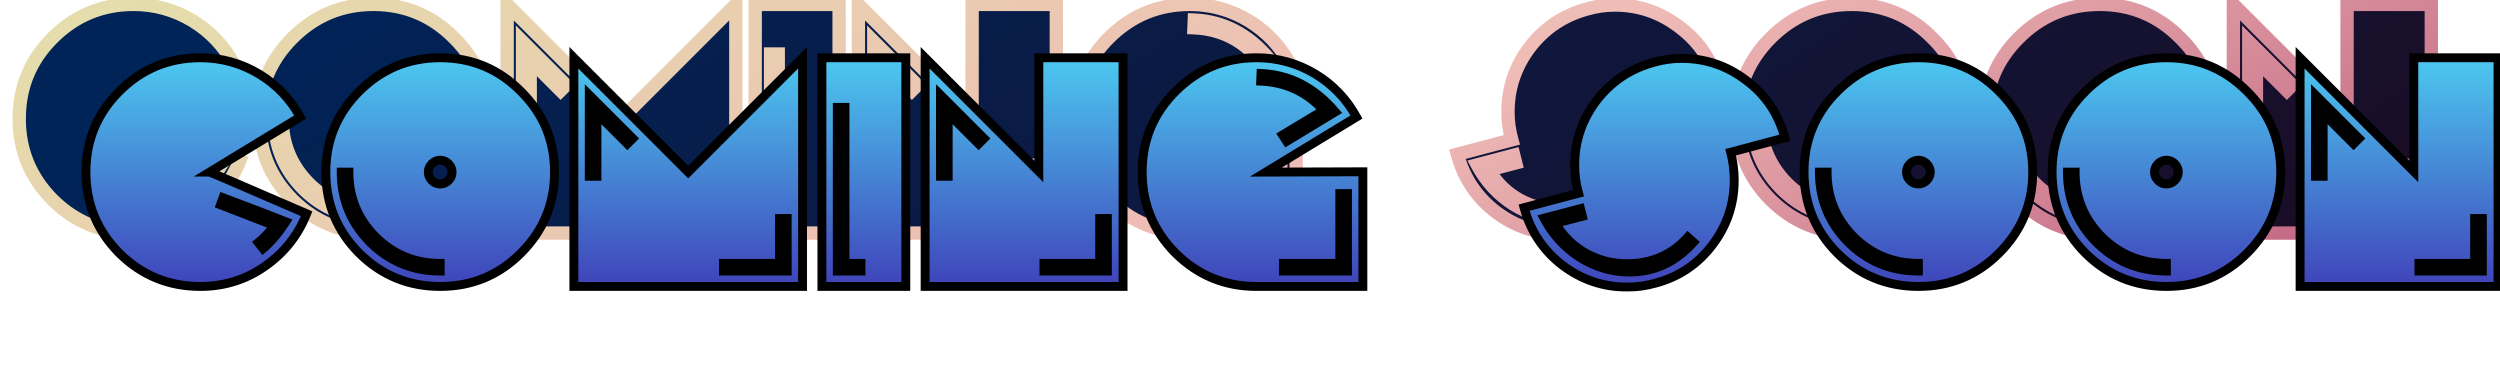 <svg width="562" height="86" viewBox="0 0 562 86" fill="none" xmlns="http://www.w3.org/2000/svg">
<mask id="path-1-outside-1_303_1462" maskUnits="userSpaceOnUse" x="2" y="-3.2" width="547" height="58" fill="black">
<rect fill="white" x="2" y="-3.2" width="547" height="58"/>
<path d="M53.928 36.048C52.008 40.896 48.888 44.832 44.568 47.856C40.248 50.88 35.4 52.392 30.024 52.392C22.92 52.392 16.848 49.896 11.808 44.904C6.816 39.864 4.32 33.792 4.32 26.688C4.32 19.584 6.816 13.536 11.808 8.544C16.848 3.504 22.92 0.984 30.024 0.984C34.776 0.984 39.192 2.208 43.272 4.656C47.208 7.056 50.28 10.272 52.488 14.304L32.112 26.688C32.256 26.688 39.528 29.808 53.928 36.048ZM49.248 37.848L48.312 37.488C46.296 36.672 41.904 34.992 35.136 32.448L34.56 34.032L46.656 38.712C45.6 40.152 44.4 41.424 43.056 42.528L44.136 43.896C45.912 42.408 47.616 40.392 49.248 37.848ZM109.658 26.688C109.658 33.792 107.138 39.864 102.098 44.904C97.106 49.896 91.058 52.392 83.954 52.392C76.85 52.392 70.778 49.896 65.738 44.904C60.746 39.864 58.25 33.792 58.25 26.688C58.25 19.584 60.746 13.536 65.738 8.544C70.778 3.504 76.85 0.984 83.954 0.984C91.058 0.984 97.106 3.504 102.098 8.544C107.138 13.536 109.658 19.584 109.658 26.688ZM86.618 26.688C86.618 25.968 86.354 25.344 85.826 24.816C85.298 24.288 84.674 24.024 83.954 24.024C83.234 24.024 82.61 24.288 82.082 24.816C81.554 25.344 81.29 25.968 81.29 26.688C81.29 27.408 81.554 28.032 82.082 28.56C82.61 29.088 83.234 29.352 83.954 29.352C84.674 29.352 85.298 29.088 85.826 28.56C86.354 28.032 86.618 27.408 86.618 26.688ZM83.954 48.936V47.208C78.29 47.208 73.442 45.216 69.41 41.232C65.426 37.2 63.434 32.352 63.434 26.688H61.706C61.706 32.832 63.866 38.088 68.186 42.456C72.554 46.776 77.81 48.936 83.954 48.936ZM165.416 52.392H114.008V0.984L139.712 26.688L165.416 0.984V52.392ZM161.96 48.936V37.128H160.232V47.208H147.632V48.936H161.96ZM127.256 19.128L117.464 9.336V27.624H119.191V13.512L126.032 20.352L127.256 19.128ZM188.629 52.392H169.765V0.984H188.629V52.392ZM178.549 48.936V47.208H174.949V12.144H173.221V48.936H178.549ZM237.464 52.392H192.968V0.984L218.528 26.544V0.984H237.464V52.392ZM233.936 48.936V37.128H232.208V47.208H219.68V48.936H233.936ZM206.216 19.128L196.424 9.336V27.624H198.152V13.512L204.992 20.352L206.216 19.128ZM291.373 26.616V52.392H267.469C260.365 52.392 254.293 49.896 249.253 44.904C244.261 39.864 241.765 33.792 241.765 26.688C241.765 19.584 244.261 13.536 249.253 8.544C254.293 3.504 260.365 0.984 267.469 0.984C272.221 0.984 276.637 2.208 280.717 4.656C284.653 7.056 287.725 10.272 289.933 14.304L269.557 26.688L291.373 26.616ZM285.181 13.152C280.525 7.68 274.957 4.8 268.477 4.512L268.405 6.24C274.021 6.48 278.725 8.664 282.517 12.792L273.301 18.336L274.237 19.776L285.181 13.152ZM287.917 31.512H286.189V47.208H273.517V48.936H287.917V31.512ZM386.225 18.984L374.057 22.224C374.585 24.288 374.849 26.376 374.849 28.488C374.849 33.864 373.241 38.688 370.025 42.96C366.713 47.376 362.393 50.28 357.065 51.672C355.001 52.248 352.913 52.536 350.801 52.536C345.425 52.536 340.577 50.904 336.257 47.64C331.937 44.328 329.057 40.008 327.617 34.68L339.857 31.44C339.281 29.376 338.993 27.288 338.993 25.176C338.993 19.8 340.625 14.952 343.889 10.632C347.201 6.312 351.521 3.432 356.849 1.992C358.865 1.416 360.929 1.128 363.041 1.128C368.417 1.128 373.265 2.784 377.585 6.096C381.953 9.36 384.833 13.656 386.225 18.984ZM365.705 42.456L364.409 41.304C360.857 45.288 356.297 47.28 350.729 47.28C347.513 47.28 344.513 46.536 341.729 45.048C338.801 43.464 336.449 41.184 334.673 38.208L340.721 36.624L340.289 34.896L332.081 37.056C334.049 40.752 336.761 43.704 340.217 45.912C343.721 48.072 347.417 49.152 351.305 49.152C356.921 49.152 361.721 46.92 365.705 42.456ZM441.955 26.688C441.955 33.792 439.435 39.864 434.395 44.904C429.403 49.896 423.355 52.392 416.251 52.392C409.147 52.392 403.075 49.896 398.035 44.904C393.043 39.864 390.547 33.792 390.547 26.688C390.547 19.584 393.043 13.536 398.035 8.544C403.075 3.504 409.147 0.984 416.251 0.984C423.355 0.984 429.403 3.504 434.395 8.544C439.435 13.536 441.955 19.584 441.955 26.688ZM418.915 26.688C418.915 25.968 418.651 25.344 418.123 24.816C417.595 24.288 416.971 24.024 416.251 24.024C415.531 24.024 414.907 24.288 414.379 24.816C413.851 25.344 413.587 25.968 413.587 26.688C413.587 27.408 413.851 28.032 414.379 28.56C414.907 29.088 415.531 29.352 416.251 29.352C416.971 29.352 417.595 29.088 418.123 28.56C418.651 28.032 418.915 27.408 418.915 26.688ZM416.251 48.936V47.208C410.587 47.208 405.739 45.216 401.707 41.232C397.723 37.2 395.731 32.352 395.731 26.688H394.003C394.003 32.832 396.163 38.088 400.483 42.456C404.851 46.776 410.107 48.936 416.251 48.936ZM497.712 26.688C497.712 33.792 495.192 39.864 490.152 44.904C485.16 49.896 479.112 52.392 472.008 52.392C464.904 52.392 458.832 49.896 453.792 44.904C448.8 39.864 446.304 33.792 446.304 26.688C446.304 19.584 448.8 13.536 453.792 8.544C458.832 3.504 464.904 0.984 472.008 0.984C479.112 0.984 485.16 3.504 490.152 8.544C495.192 13.536 497.712 19.584 497.712 26.688ZM474.672 26.688C474.672 25.968 474.408 25.344 473.88 24.816C473.352 24.288 472.728 24.024 472.008 24.024C471.288 24.024 470.664 24.288 470.136 24.816C469.608 25.344 469.344 25.968 469.344 26.688C469.344 27.408 469.608 28.032 470.136 28.56C470.664 29.088 471.288 29.352 472.008 29.352C472.728 29.352 473.352 29.088 473.88 28.56C474.408 28.032 474.672 27.408 474.672 26.688ZM472.008 48.936V47.208C466.344 47.208 461.496 45.216 457.464 41.232C453.48 37.2 451.488 32.352 451.488 26.688H449.76C449.76 32.832 451.92 38.088 456.24 42.456C460.608 46.776 465.864 48.936 472.008 48.936ZM546.558 52.392H502.062V0.984L527.622 26.544V0.984H546.558V52.392ZM543.03 48.936V37.128H541.302V47.208H528.774V48.936H543.03ZM515.31 19.128L505.518 9.336V27.624H507.246V13.512L514.086 20.352L515.31 19.128Z"/>
</mask>
<path d="M53.928 36.048C52.008 40.896 48.888 44.832 44.568 47.856C40.248 50.88 35.4 52.392 30.024 52.392C22.92 52.392 16.848 49.896 11.808 44.904C6.816 39.864 4.32 33.792 4.32 26.688C4.32 19.584 6.816 13.536 11.808 8.544C16.848 3.504 22.92 0.984 30.024 0.984C34.776 0.984 39.192 2.208 43.272 4.656C47.208 7.056 50.28 10.272 52.488 14.304L32.112 26.688C32.256 26.688 39.528 29.808 53.928 36.048ZM49.248 37.848L48.312 37.488C46.296 36.672 41.904 34.992 35.136 32.448L34.56 34.032L46.656 38.712C45.6 40.152 44.4 41.424 43.056 42.528L44.136 43.896C45.912 42.408 47.616 40.392 49.248 37.848ZM109.658 26.688C109.658 33.792 107.138 39.864 102.098 44.904C97.106 49.896 91.058 52.392 83.954 52.392C76.85 52.392 70.778 49.896 65.738 44.904C60.746 39.864 58.25 33.792 58.25 26.688C58.25 19.584 60.746 13.536 65.738 8.544C70.778 3.504 76.85 0.984 83.954 0.984C91.058 0.984 97.106 3.504 102.098 8.544C107.138 13.536 109.658 19.584 109.658 26.688ZM86.618 26.688C86.618 25.968 86.354 25.344 85.826 24.816C85.298 24.288 84.674 24.024 83.954 24.024C83.234 24.024 82.61 24.288 82.082 24.816C81.554 25.344 81.29 25.968 81.29 26.688C81.29 27.408 81.554 28.032 82.082 28.56C82.61 29.088 83.234 29.352 83.954 29.352C84.674 29.352 85.298 29.088 85.826 28.56C86.354 28.032 86.618 27.408 86.618 26.688ZM83.954 48.936V47.208C78.29 47.208 73.442 45.216 69.41 41.232C65.426 37.2 63.434 32.352 63.434 26.688H61.706C61.706 32.832 63.866 38.088 68.186 42.456C72.554 46.776 77.81 48.936 83.954 48.936ZM165.416 52.392H114.008V0.984L139.712 26.688L165.416 0.984V52.392ZM161.96 48.936V37.128H160.232V47.208H147.632V48.936H161.96ZM127.256 19.128L117.464 9.336V27.624H119.191V13.512L126.032 20.352L127.256 19.128ZM188.629 52.392H169.765V0.984H188.629V52.392ZM178.549 48.936V47.208H174.949V12.144H173.221V48.936H178.549ZM237.464 52.392H192.968V0.984L218.528 26.544V0.984H237.464V52.392ZM233.936 48.936V37.128H232.208V47.208H219.68V48.936H233.936ZM206.216 19.128L196.424 9.336V27.624H198.152V13.512L204.992 20.352L206.216 19.128ZM291.373 26.616V52.392H267.469C260.365 52.392 254.293 49.896 249.253 44.904C244.261 39.864 241.765 33.792 241.765 26.688C241.765 19.584 244.261 13.536 249.253 8.544C254.293 3.504 260.365 0.984 267.469 0.984C272.221 0.984 276.637 2.208 280.717 4.656C284.653 7.056 287.725 10.272 289.933 14.304L269.557 26.688L291.373 26.616ZM285.181 13.152C280.525 7.68 274.957 4.8 268.477 4.512L268.405 6.24C274.021 6.48 278.725 8.664 282.517 12.792L273.301 18.336L274.237 19.776L285.181 13.152ZM287.917 31.512H286.189V47.208H273.517V48.936H287.917V31.512ZM386.225 18.984L374.057 22.224C374.585 24.288 374.849 26.376 374.849 28.488C374.849 33.864 373.241 38.688 370.025 42.96C366.713 47.376 362.393 50.28 357.065 51.672C355.001 52.248 352.913 52.536 350.801 52.536C345.425 52.536 340.577 50.904 336.257 47.64C331.937 44.328 329.057 40.008 327.617 34.68L339.857 31.44C339.281 29.376 338.993 27.288 338.993 25.176C338.993 19.8 340.625 14.952 343.889 10.632C347.201 6.312 351.521 3.432 356.849 1.992C358.865 1.416 360.929 1.128 363.041 1.128C368.417 1.128 373.265 2.784 377.585 6.096C381.953 9.36 384.833 13.656 386.225 18.984ZM365.705 42.456L364.409 41.304C360.857 45.288 356.297 47.28 350.729 47.28C347.513 47.28 344.513 46.536 341.729 45.048C338.801 43.464 336.449 41.184 334.673 38.208L340.721 36.624L340.289 34.896L332.081 37.056C334.049 40.752 336.761 43.704 340.217 45.912C343.721 48.072 347.417 49.152 351.305 49.152C356.921 49.152 361.721 46.92 365.705 42.456ZM441.955 26.688C441.955 33.792 439.435 39.864 434.395 44.904C429.403 49.896 423.355 52.392 416.251 52.392C409.147 52.392 403.075 49.896 398.035 44.904C393.043 39.864 390.547 33.792 390.547 26.688C390.547 19.584 393.043 13.536 398.035 8.544C403.075 3.504 409.147 0.984 416.251 0.984C423.355 0.984 429.403 3.504 434.395 8.544C439.435 13.536 441.955 19.584 441.955 26.688ZM418.915 26.688C418.915 25.968 418.651 25.344 418.123 24.816C417.595 24.288 416.971 24.024 416.251 24.024C415.531 24.024 414.907 24.288 414.379 24.816C413.851 25.344 413.587 25.968 413.587 26.688C413.587 27.408 413.851 28.032 414.379 28.56C414.907 29.088 415.531 29.352 416.251 29.352C416.971 29.352 417.595 29.088 418.123 28.56C418.651 28.032 418.915 27.408 418.915 26.688ZM416.251 48.936V47.208C410.587 47.208 405.739 45.216 401.707 41.232C397.723 37.2 395.731 32.352 395.731 26.688H394.003C394.003 32.832 396.163 38.088 400.483 42.456C404.851 46.776 410.107 48.936 416.251 48.936ZM497.712 26.688C497.712 33.792 495.192 39.864 490.152 44.904C485.16 49.896 479.112 52.392 472.008 52.392C464.904 52.392 458.832 49.896 453.792 44.904C448.8 39.864 446.304 33.792 446.304 26.688C446.304 19.584 448.8 13.536 453.792 8.544C458.832 3.504 464.904 0.984 472.008 0.984C479.112 0.984 485.16 3.504 490.152 8.544C495.192 13.536 497.712 19.584 497.712 26.688ZM474.672 26.688C474.672 25.968 474.408 25.344 473.88 24.816C473.352 24.288 472.728 24.024 472.008 24.024C471.288 24.024 470.664 24.288 470.136 24.816C469.608 25.344 469.344 25.968 469.344 26.688C469.344 27.408 469.608 28.032 470.136 28.56C470.664 29.088 471.288 29.352 472.008 29.352C472.728 29.352 473.352 29.088 473.88 28.56C474.408 28.032 474.672 27.408 474.672 26.688ZM472.008 48.936V47.208C466.344 47.208 461.496 45.216 457.464 41.232C453.48 37.2 451.488 32.352 451.488 26.688H449.76C449.76 32.832 451.92 38.088 456.24 42.456C460.608 46.776 465.864 48.936 472.008 48.936ZM546.558 52.392H502.062V0.984L527.622 26.544V0.984H546.558V52.392ZM543.03 48.936V37.128H541.302V47.208H528.774V48.936H543.03ZM515.31 19.128L505.518 9.336V27.624H507.246V13.512L514.086 20.352L515.31 19.128Z" fill="url(#paint0_linear_303_1462)"/>
<path d="M53.928 36.048L55.323 36.6L55.858 35.249L54.524 34.672L53.928 36.048ZM44.568 47.856L43.708 46.627H43.708L44.568 47.856ZM11.808 44.904L10.742 45.96L10.747 45.965L10.752 45.97L11.808 44.904ZM11.808 8.544L12.869 9.605H12.869L11.808 8.544ZM43.272 4.656L44.053 3.375L44.044 3.37L43.272 4.656ZM52.488 14.304L53.267 15.586L54.492 14.841L53.804 13.584L52.488 14.304ZM32.112 26.688L31.333 25.406L26.756 28.188H32.112V26.688ZM49.248 37.848L50.511 38.658L51.504 37.109L49.786 36.448L49.248 37.848ZM48.312 37.488L47.749 38.879L47.761 38.883L47.773 38.888L48.312 37.488ZM35.136 32.448L35.664 31.044L34.245 30.511L33.726 31.935L35.136 32.448ZM34.56 34.032L33.15 33.519L32.648 34.901L34.019 35.431L34.56 34.032ZM46.656 38.712L47.866 39.599L49.024 38.02L47.197 37.313L46.656 38.712ZM43.056 42.528L42.104 41.369L40.967 42.303L41.879 43.458L43.056 42.528ZM44.136 43.896L42.959 44.825L43.916 46.038L45.099 45.046L44.136 43.896ZM52.533 35.496C50.723 40.068 47.79 43.77 43.708 46.627L45.428 49.085C49.986 45.895 53.293 41.725 55.323 36.6L52.533 35.496ZM43.708 46.627C39.645 49.471 35.099 50.892 30.024 50.892V53.892C35.701 53.892 40.851 52.289 45.428 49.085L43.708 46.627ZM30.024 50.892C23.315 50.892 17.622 48.552 12.864 43.838L10.752 45.97C16.074 51.24 22.525 53.892 30.024 53.892V50.892ZM12.874 43.849C8.16 39.09 5.82 33.397 5.82 26.688H2.82C2.82 34.187 5.472 40.638 10.742 45.96L12.874 43.849ZM5.82 26.688C5.82 19.979 8.16 14.313 12.869 9.605L10.747 7.483C5.472 12.759 2.82 19.189 2.82 26.688H5.82ZM12.869 9.605C17.628 4.845 23.319 2.484 30.024 2.484V-0.516C22.521 -0.516 16.068 2.163 10.747 7.483L12.869 9.605ZM30.024 2.484C34.504 2.484 38.653 3.634 42.5 5.942L44.044 3.37C39.731 0.782 35.048 -0.516 30.024 -0.516V2.484ZM42.491 5.937C46.203 8.2 49.091 11.223 51.172 15.024L53.804 13.584C51.469 9.321 48.212 5.912 44.053 3.375L42.491 5.937ZM51.709 13.022L31.333 25.406L32.891 27.97L53.267 15.586L51.709 13.022ZM32.112 28.188C31.972 28.188 31.865 28.168 31.835 28.162C31.791 28.154 31.756 28.145 31.739 28.14C31.703 28.131 31.679 28.122 31.675 28.121C31.665 28.118 31.668 28.119 31.694 28.128C31.741 28.146 31.82 28.177 31.937 28.225C32.168 28.318 32.513 28.461 32.975 28.656C33.897 29.044 35.265 29.627 37.083 30.407C40.716 31.965 46.132 34.305 53.332 37.424L54.524 34.672C47.324 31.552 41.904 29.211 38.265 27.65C36.447 26.869 35.07 26.282 34.138 25.89C33.673 25.695 33.313 25.545 33.063 25.444C32.939 25.394 32.834 25.352 32.751 25.321C32.712 25.306 32.665 25.289 32.617 25.273C32.595 25.266 32.556 25.253 32.509 25.241C32.486 25.235 32.447 25.224 32.398 25.215C32.364 25.209 32.254 25.188 32.112 25.188V28.188ZM49.786 36.448L48.85 36.088L47.773 38.888L48.709 39.248L49.786 36.448ZM48.875 36.098C46.838 35.273 42.428 33.586 35.664 31.044L34.608 33.852C41.38 36.398 45.754 38.071 47.749 38.879L48.875 36.098ZM33.726 31.935L33.15 33.519L35.97 34.545L36.546 32.961L33.726 31.935ZM34.019 35.431L46.115 40.111L47.197 37.313L35.101 32.633L34.019 35.431ZM45.446 37.825C44.462 39.167 43.349 40.347 42.104 41.369L44.008 43.687C45.452 42.502 46.737 41.138 47.866 39.599L45.446 37.825ZM41.879 43.458L42.959 44.825L45.313 42.967L44.233 41.599L41.879 43.458ZM45.099 45.046C47.021 43.436 48.82 41.293 50.511 38.658L47.986 37.038C46.412 39.491 44.803 41.38 43.173 42.746L45.099 45.046ZM102.098 44.904L103.158 45.965L102.098 44.904ZM65.738 44.904L64.672 45.96L64.677 45.965L64.682 45.97L65.738 44.904ZM65.738 8.544L66.798 9.605L65.738 8.544ZM102.098 8.544L101.032 9.6L101.037 9.605L101.042 9.61L102.098 8.544ZM85.826 24.816L86.886 23.755L86.886 23.755L85.826 24.816ZM82.082 28.56L83.142 27.499V27.499L82.082 28.56ZM83.954 48.936V50.436H85.454V48.936H83.954ZM83.954 47.208H85.454V45.708H83.954V47.208ZM69.41 41.232L68.343 42.286L68.349 42.293L68.355 42.299L69.41 41.232ZM63.434 26.688H64.934V25.188H63.434V26.688ZM61.706 26.688V25.188H60.206V26.688H61.706ZM68.186 42.456L67.119 43.511L67.125 43.517L67.131 43.523L68.186 42.456ZM108.158 26.688C108.158 33.393 105.797 39.084 101.037 43.843L103.158 45.965C108.479 40.645 111.158 34.191 111.158 26.688H108.158ZM101.037 43.843C96.328 48.552 90.663 50.892 83.954 50.892V53.892C91.453 53.892 97.883 51.24 103.158 45.965L101.037 43.843ZM83.954 50.892C77.244 50.892 71.552 48.552 66.793 43.838L64.682 45.97C70.003 51.24 76.455 53.892 83.954 53.892V50.892ZM66.803 43.849C62.09 39.09 59.75 33.397 59.75 26.688H56.75C56.75 34.187 59.401 40.638 64.672 45.96L66.803 43.849ZM59.75 26.688C59.75 19.979 62.09 14.313 66.798 9.605L64.677 7.483C59.402 12.759 56.75 19.189 56.75 26.688H59.75ZM66.798 9.605C71.558 4.845 77.249 2.484 83.954 2.484V-0.516C76.45 -0.516 69.997 2.163 64.677 7.483L66.798 9.605ZM83.954 2.484C90.658 2.484 96.322 4.845 101.032 9.6L103.163 7.488C97.889 2.164 91.457 -0.516 83.954 -0.516V2.484ZM101.042 9.61C105.797 14.32 108.158 19.984 108.158 26.688H111.158C111.158 19.184 108.478 12.752 103.153 7.478L101.042 9.61ZM88.118 26.688C88.118 25.554 87.684 24.553 86.886 23.755L84.765 25.877C85.023 26.135 85.118 26.382 85.118 26.688H88.118ZM86.886 23.755C86.089 22.958 85.088 22.524 83.954 22.524V25.524C84.26 25.524 84.507 25.618 84.765 25.877L86.886 23.755ZM83.954 22.524C82.82 22.524 81.819 22.958 81.021 23.755L83.142 25.877C83.401 25.618 83.648 25.524 83.954 25.524V22.524ZM81.021 23.755C80.223 24.553 79.79 25.554 79.79 26.688H82.79C82.79 26.382 82.884 26.135 83.142 25.877L81.021 23.755ZM79.79 26.688C79.79 27.822 80.223 28.823 81.021 29.621L83.142 27.499C82.884 27.241 82.79 26.994 82.79 26.688H79.79ZM81.021 29.621C81.819 30.418 82.82 30.852 83.954 30.852V27.852C83.648 27.852 83.401 27.758 83.142 27.499L81.021 29.621ZM83.954 30.852C85.088 30.852 86.089 30.418 86.886 29.621L84.765 27.499C84.507 27.758 84.26 27.852 83.954 27.852V30.852ZM86.886 29.621C87.684 28.823 88.118 27.822 88.118 26.688H85.118C85.118 26.994 85.023 27.241 84.765 27.499L86.886 29.621ZM85.454 48.936V47.208H82.454V48.936H85.454ZM83.954 45.708C78.685 45.708 74.215 43.872 70.464 40.165L68.355 42.299C72.668 46.56 77.895 48.708 83.954 48.708V45.708ZM70.477 40.178C66.77 36.426 64.934 31.957 64.934 26.688H61.934C61.934 32.747 64.082 37.974 68.343 42.286L70.477 40.178ZM63.434 25.188H61.706V28.188H63.434V25.188ZM60.206 26.688C60.206 33.227 62.521 38.862 67.119 43.511L69.252 41.401C65.21 37.314 63.206 32.437 63.206 26.688H60.206ZM67.131 43.523C71.78 48.12 77.415 50.436 83.954 50.436V47.436C78.205 47.436 73.328 45.432 69.24 41.389L67.131 43.523ZM165.415 52.392V53.892H166.915V52.392H165.415ZM114.007 52.392H112.507V53.892H114.007V52.392ZM114.007 0.984L115.068 -0.077L112.507 -2.637V0.984H114.007ZM139.712 26.688L138.651 27.749L139.712 28.809L140.772 27.749L139.712 26.688ZM165.415 0.984H166.915V-2.637L164.355 -0.077L165.415 0.984ZM161.96 48.936V50.436H163.46V48.936H161.96ZM161.96 37.128H163.46V35.628H161.96V37.128ZM160.232 37.128V35.628H158.732V37.128H160.232ZM160.232 47.208V48.708H161.732V47.208H160.232ZM147.632 47.208V45.708H146.132V47.208H147.632ZM147.632 48.936H146.132V50.436H147.632V48.936ZM127.256 19.128L128.316 20.189L129.377 19.128L128.316 18.067L127.256 19.128ZM117.464 9.336L118.524 8.275L115.964 5.715V9.336H117.464ZM117.464 27.624H115.964V29.124H117.464V27.624ZM119.191 27.624V29.124H120.691V27.624H119.191ZM119.191 13.512L120.252 12.451L117.691 9.891V13.512H119.191ZM126.032 20.352L124.971 21.413L126.032 22.473L127.092 21.413L126.032 20.352ZM165.415 50.892H114.007V53.892H165.415V50.892ZM115.507 52.392V0.984H112.507V52.392H115.507ZM112.947 2.045L138.651 27.749L140.772 25.627L115.068 -0.077L112.947 2.045ZM140.772 27.749L166.476 2.045L164.355 -0.077L138.651 25.627L140.772 27.749ZM163.915 0.984V52.392H166.915V0.984H163.915ZM163.46 48.936V37.128H160.46V48.936H163.46ZM161.96 35.628H160.232V38.628H161.96V35.628ZM158.732 37.128V47.208H161.732V37.128H158.732ZM160.232 45.708H147.632V48.708H160.232V45.708ZM146.132 47.208V48.936H149.132V47.208H146.132ZM147.632 50.436H161.96V47.436H147.632V50.436ZM128.316 18.067L118.524 8.275L116.403 10.397L126.195 20.189L128.316 18.067ZM115.964 9.336V27.624H118.964V9.336H115.964ZM117.464 29.124H119.191V26.124H117.464V29.124ZM120.691 27.624V13.512H117.691V27.624H120.691ZM118.131 14.573L124.971 21.413L127.092 19.291L120.252 12.451L118.131 14.573ZM127.092 21.413L128.316 20.189L126.195 18.067L124.971 19.291L127.092 21.413ZM188.629 52.392V53.892H190.129V52.392H188.629ZM169.765 52.392H168.265V53.892H169.765V52.392ZM169.765 0.984V-0.516H168.265V0.984H169.765ZM188.629 0.984H190.129V-0.516H188.629V0.984ZM178.549 48.936V50.436H180.049V48.936H178.549ZM178.549 47.208H180.049V45.708H178.549V47.208ZM174.949 47.208H173.449V48.708H174.949V47.208ZM174.949 12.144H176.449V10.644H174.949V12.144ZM173.221 12.144V10.644H171.721V12.144H173.221ZM173.221 48.936H171.721V50.436H173.221V48.936ZM188.629 50.892H169.765V53.892H188.629V50.892ZM171.265 52.392V0.984H168.265V52.392H171.265ZM169.765 2.484H188.629V-0.516H169.765V2.484ZM187.129 0.984V52.392H190.129V0.984H187.129ZM180.049 48.936V47.208H177.049V48.936H180.049ZM178.549 45.708H174.949V48.708H178.549V45.708ZM176.449 47.208V12.144H173.449V47.208H176.449ZM174.949 10.644H173.221V13.644H174.949V10.644ZM171.721 12.144V48.936H174.721V12.144H171.721ZM173.221 50.436H178.549V47.436H173.221V50.436ZM237.464 52.392V53.892H238.964V52.392H237.464ZM192.968 52.392H191.468V53.892H192.968V52.392ZM192.968 0.984L194.029 -0.077L191.468 -2.637V0.984H192.968ZM218.528 26.544L217.468 27.605L220.028 30.165V26.544H218.528ZM218.528 0.984V-0.516H217.028V0.984H218.528ZM237.464 0.984H238.964V-0.516H237.464V0.984ZM233.936 48.936V50.436H235.436V48.936H233.936ZM233.936 37.128H235.436V35.628H233.936V37.128ZM232.208 37.128V35.628H230.708V37.128H232.208ZM232.208 47.208V48.708H233.708V47.208H232.208ZM219.68 47.208V45.708H218.18V47.208H219.68ZM219.68 48.936H218.18V50.436H219.68V48.936ZM206.216 19.128L207.277 20.189L208.338 19.128L207.277 18.067L206.216 19.128ZM196.424 9.336L197.485 8.275L194.924 5.715V9.336H196.424ZM196.424 27.624H194.924V29.124H196.424V27.624ZM198.152 27.624V29.124H199.652V27.624H198.152ZM198.152 13.512L199.213 12.451L196.652 9.891V13.512H198.152ZM204.992 20.352L203.932 21.413L204.992 22.473L206.053 21.413L204.992 20.352ZM237.464 50.892H192.968V53.892H237.464V50.892ZM194.468 52.392V0.984H191.468V52.392H194.468ZM191.908 2.045L217.468 27.605L219.589 25.483L194.029 -0.077L191.908 2.045ZM220.028 26.544V0.984H217.028V26.544H220.028ZM218.528 2.484H237.464V-0.516H218.528V2.484ZM235.964 0.984V52.392H238.964V0.984H235.964ZM235.436 48.936V37.128H232.436V48.936H235.436ZM233.936 35.628H232.208V38.628H233.936V35.628ZM230.708 37.128V47.208H233.708V37.128H230.708ZM232.208 45.708H219.68V48.708H232.208V45.708ZM218.18 47.208V48.936H221.18V47.208H218.18ZM219.68 50.436H233.936V47.436H219.68V50.436ZM207.277 18.067L197.485 8.275L195.364 10.397L205.156 20.189L207.277 18.067ZM194.924 9.336V27.624H197.924V9.336H194.924ZM196.424 29.124H198.152V26.124H196.424V29.124ZM199.652 27.624V13.512H196.652V27.624H199.652ZM197.092 14.573L203.932 21.413L206.053 19.291L199.213 12.451L197.092 14.573ZM206.053 21.413L207.277 20.189L205.156 18.067L203.932 19.291L206.053 21.413ZM291.373 26.616H292.873V25.111L291.368 25.116L291.373 26.616ZM291.373 52.392V53.892H292.873V52.392H291.373ZM249.253 44.904L248.188 45.96L248.193 45.965L248.198 45.97L249.253 44.904ZM249.253 8.544L250.314 9.605L249.253 8.544ZM280.717 4.656L281.498 3.375L281.489 3.37L280.717 4.656ZM289.933 14.304L290.712 15.586L291.938 14.841L291.249 13.584L289.933 14.304ZM269.557 26.688L268.778 25.406L264.172 28.206L269.562 28.188L269.557 26.688ZM285.181 13.152L285.958 14.435L287.466 13.523L286.324 12.18L285.181 13.152ZM268.477 4.512L268.544 3.014L267.041 2.947L266.979 4.45L268.477 4.512ZM268.405 6.24L266.907 6.178L266.844 7.675L268.341 7.739L268.405 6.24ZM282.517 12.792L283.291 14.077L284.865 13.13L283.622 11.777L282.517 12.792ZM273.301 18.336L272.528 17.051L271.197 17.851L272.044 19.154L273.301 18.336ZM274.237 19.776L272.98 20.593L273.771 21.811L275.014 21.059L274.237 19.776ZM287.917 31.512H289.417V30.012H287.917V31.512ZM286.189 31.512V30.012H284.689V31.512H286.189ZM286.189 47.208V48.708H287.689V47.208H286.189ZM273.517 47.208V45.708H272.017V47.208H273.517ZM273.517 48.936H272.017V50.436H273.517V48.936ZM287.917 48.936V50.436H289.417V48.936H287.917ZM289.873 26.616V52.392H292.873V26.616H289.873ZM291.373 50.892H267.469V53.892H291.373V50.892ZM267.469 50.892C260.76 50.892 255.068 48.552 250.309 43.838L248.198 45.97C253.519 51.24 259.971 53.892 267.469 53.892V50.892ZM250.319 43.849C245.606 39.09 243.265 33.397 243.265 26.688H240.265C240.265 34.187 242.917 40.638 248.188 45.96L250.319 43.849ZM243.265 26.688C243.265 19.979 245.605 14.313 250.314 9.605L248.193 7.483C242.917 12.759 240.265 19.189 240.265 26.688H243.265ZM250.314 9.605C255.074 4.845 260.765 2.484 267.469 2.484V-0.516C259.966 -0.516 253.513 2.163 248.193 7.483L250.314 9.605ZM267.469 2.484C271.949 2.484 276.098 3.634 279.946 5.942L281.489 3.37C277.176 0.782 272.494 -0.516 267.469 -0.516V2.484ZM279.936 5.937C283.649 8.2 286.536 11.223 288.618 15.024L291.249 13.584C288.914 9.321 285.658 5.912 281.498 3.375L279.936 5.937ZM289.154 13.022L268.778 25.406L270.336 27.97L290.712 15.586L289.154 13.022ZM269.562 28.188L291.378 28.116L291.368 25.116L269.552 25.188L269.562 28.188ZM286.324 12.18C281.43 6.429 275.487 3.322 268.544 3.014L268.411 6.011C274.427 6.278 279.621 8.931 284.039 14.124L286.324 12.18ZM266.979 4.45L266.907 6.178L269.904 6.302L269.976 4.574L266.979 4.45ZM268.341 7.739C273.561 7.962 277.891 9.973 281.413 13.807L283.622 11.777C279.56 7.356 274.481 4.998 268.469 4.741L268.341 7.739ZM281.744 11.507L272.528 17.051L274.075 19.621L283.291 14.077L281.744 11.507ZM272.044 19.154L272.98 20.593L275.495 18.959L274.559 17.519L272.044 19.154ZM275.014 21.059L285.958 14.435L284.405 11.869L273.461 18.493L275.014 21.059ZM287.917 30.012H286.189V33.012H287.917V30.012ZM284.689 31.512V47.208H287.689V31.512H284.689ZM286.189 45.708H273.517V48.708H286.189V45.708ZM272.017 47.208V48.936H275.017V47.208H272.017ZM273.517 50.436H287.917V47.436H273.517V50.436ZM289.417 48.936V31.512H286.417V48.936H289.417ZM386.225 18.984L386.611 20.433L388.054 20.049L387.676 18.605L386.225 18.984ZM374.057 22.224L373.671 20.775L372.236 21.157L372.604 22.596L374.057 22.224ZM370.025 42.96L368.827 42.058L368.825 42.06L370.025 42.96ZM357.065 51.672L356.686 50.221L356.674 50.224L356.662 50.227L357.065 51.672ZM336.257 47.64L335.344 48.831L335.353 48.837L336.257 47.64ZM327.617 34.68L327.233 33.23L325.775 33.616L326.169 35.071L327.617 34.68ZM339.857 31.44L340.241 32.89L341.71 32.501L341.302 31.037L339.857 31.44ZM343.889 10.632L342.698 9.719L342.692 9.728L343.889 10.632ZM356.849 1.992L357.24 3.44L357.251 3.437L357.261 3.434L356.849 1.992ZM377.585 6.096L376.672 7.286L376.68 7.292L376.687 7.298L377.585 6.096ZM365.705 42.456L366.824 43.455L367.825 42.334L366.701 41.335L365.705 42.456ZM364.409 41.304L365.405 40.183L364.286 39.188L363.289 40.306L364.409 41.304ZM341.729 45.048L341.015 46.367L341.022 46.371L341.729 45.048ZM334.673 38.208L334.293 36.757L332.362 37.263L333.385 38.977L334.673 38.208ZM340.721 36.624L341.101 38.075L342.536 37.699L342.176 36.26L340.721 36.624ZM340.289 34.896L341.744 34.532L341.376 33.059L339.907 33.445L340.289 34.896ZM332.081 37.056L331.699 35.605L329.866 36.088L330.757 37.761L332.081 37.056ZM340.217 45.912L339.409 47.176L339.419 47.183L339.43 47.189L340.217 45.912ZM385.839 17.535L373.671 20.775L374.443 23.674L386.611 20.433L385.839 17.535ZM372.604 22.596C373.101 24.539 373.349 26.503 373.349 28.488H376.349C376.349 26.25 376.069 24.037 375.51 21.852L372.604 22.596ZM373.349 28.488C373.349 33.541 371.846 38.047 368.827 42.058L371.223 43.862C374.636 39.329 376.349 34.188 376.349 28.488H373.349ZM368.825 42.06C365.716 46.206 361.685 48.915 356.686 50.221L357.444 53.123C363.101 51.645 367.71 48.547 371.225 43.86L368.825 42.06ZM356.662 50.227C354.727 50.767 352.775 51.036 350.801 51.036V54.036C353.051 54.036 355.275 53.729 357.468 53.117L356.662 50.227ZM350.801 51.036C345.754 51.036 341.223 49.512 337.161 46.443L335.353 48.837C339.931 52.296 345.096 54.036 350.801 54.036V51.036ZM337.17 46.45C333.115 43.341 330.42 39.304 329.065 34.289L326.169 35.071C327.693 40.712 330.759 45.315 335.344 48.831L337.17 46.45ZM328.001 36.13L340.241 32.89L339.473 29.99L327.233 33.23L328.001 36.13ZM341.302 31.037C340.762 29.102 340.493 27.15 340.493 25.176H337.493C337.493 27.426 337.8 29.65 338.412 31.843L341.302 31.037ZM340.493 25.176C340.493 20.129 342.017 15.598 345.086 11.536L342.692 9.728C339.233 14.306 337.493 19.471 337.493 25.176H340.493ZM345.079 11.545C348.188 7.49 352.225 4.795 357.24 3.44L356.458 0.544C350.816 2.069 346.214 5.134 342.698 9.719L345.079 11.545ZM357.261 3.434C359.142 2.897 361.067 2.628 363.041 2.628V-0.372C360.791 -0.372 358.588 -0.065 356.437 0.55L357.261 3.434ZM363.041 2.628C368.082 2.628 372.611 4.173 376.672 7.286L378.498 4.906C373.919 1.396 368.751 -0.372 363.041 -0.372V2.628ZM376.687 7.298C380.78 10.356 383.467 14.361 384.774 19.363L387.676 18.605C386.199 12.951 383.126 8.364 378.483 4.894L376.687 7.298ZM366.701 41.335L365.405 40.183L363.412 42.425L364.708 43.577L366.701 41.335ZM363.289 40.306C360.036 43.955 355.89 45.78 350.729 45.78V48.78C356.704 48.78 361.678 46.621 365.529 42.302L363.289 40.306ZM350.729 45.78C347.755 45.78 344.998 45.095 342.436 43.725L341.022 46.371C344.028 47.977 347.271 48.78 350.729 48.78V45.78ZM342.443 43.729C339.762 42.279 337.604 40.193 335.961 37.439L333.385 38.977C335.293 42.175 337.84 44.65 341.015 46.367L342.443 43.729ZM335.053 39.659L341.101 38.075L340.341 35.173L334.293 36.757L335.053 39.659ZM342.176 36.26L341.744 34.532L338.834 35.26L339.266 36.988L342.176 36.26ZM339.907 33.445L331.699 35.605L332.463 38.507L340.671 36.347L339.907 33.445ZM330.757 37.761C332.843 41.68 335.731 44.826 339.409 47.176L341.024 44.648C337.791 42.582 335.254 39.824 333.405 36.351L330.757 37.761ZM339.43 47.189C343.156 49.486 347.122 50.652 351.305 50.652V47.652C347.711 47.652 344.286 46.658 341.004 44.635L339.43 47.189ZM351.305 50.652C357.379 50.652 362.576 48.214 366.824 43.455L364.586 41.457C360.865 45.626 356.463 47.652 351.305 47.652V50.652ZM434.395 44.904L435.455 45.965L434.395 44.904ZM398.035 44.904L396.969 45.96L396.974 45.965L396.979 45.97L398.035 44.904ZM398.035 8.544L399.095 9.605L398.035 8.544ZM434.395 8.544L433.329 9.6L433.334 9.605L433.339 9.61L434.395 8.544ZM418.123 24.816L419.183 23.755V23.755L418.123 24.816ZM414.379 28.56L415.439 27.499V27.499L414.379 28.56ZM416.251 48.936V50.436H417.751V48.936H416.251ZM416.251 47.208H417.751V45.708H416.251V47.208ZM401.707 41.232L400.64 42.286L400.646 42.293L400.652 42.299L401.707 41.232ZM395.731 26.688H397.231V25.188H395.731V26.688ZM394.003 26.688V25.188H392.503V26.688H394.003ZM400.483 42.456L399.416 43.511L399.422 43.517L399.428 43.523L400.483 42.456ZM440.455 26.688C440.455 33.393 438.094 39.084 433.334 43.843L435.455 45.965C440.775 40.645 443.455 34.191 443.455 26.688H440.455ZM433.334 43.843C428.625 48.552 422.96 50.892 416.251 50.892V53.892C423.75 53.892 430.18 51.24 435.455 45.965L433.334 43.843ZM416.251 50.892C409.541 50.892 403.849 48.552 399.09 43.838L396.979 45.97C402.3 51.24 408.752 53.892 416.251 53.892V50.892ZM399.1 43.849C394.387 39.09 392.047 33.397 392.047 26.688H389.047C389.047 34.187 391.698 40.638 396.969 45.96L399.1 43.849ZM392.047 26.688C392.047 19.979 394.387 14.313 399.095 9.605L396.974 7.483C391.699 12.759 389.047 19.189 389.047 26.688H392.047ZM399.095 9.605C403.855 4.845 409.546 2.484 416.251 2.484V-0.516C408.747 -0.516 402.294 2.163 396.974 7.483L399.095 9.605ZM416.251 2.484C422.955 2.484 428.619 4.845 433.329 9.6L435.46 7.488C430.186 2.164 423.754 -0.516 416.251 -0.516V2.484ZM433.339 9.61C438.094 14.32 440.455 19.984 440.455 26.688H443.455C443.455 19.184 440.775 12.752 435.45 7.478L433.339 9.61ZM420.415 26.688C420.415 25.554 419.981 24.553 419.183 23.755L417.062 25.877C417.32 26.135 417.415 26.382 417.415 26.688H420.415ZM419.183 23.755C418.386 22.958 417.385 22.524 416.251 22.524V25.524C416.557 25.524 416.804 25.618 417.062 25.877L419.183 23.755ZM416.251 22.524C415.117 22.524 414.116 22.958 413.318 23.755L415.439 25.877C415.698 25.618 415.945 25.524 416.251 25.524V22.524ZM413.318 23.755C412.52 24.553 412.087 25.554 412.087 26.688H415.087C415.087 26.382 415.181 26.135 415.439 25.877L413.318 23.755ZM412.087 26.688C412.087 27.822 412.52 28.823 413.318 29.621L415.439 27.499C415.181 27.241 415.087 26.994 415.087 26.688H412.087ZM413.318 29.621C414.116 30.418 415.117 30.852 416.251 30.852V27.852C415.945 27.852 415.698 27.758 415.439 27.499L413.318 29.621ZM416.251 30.852C417.385 30.852 418.386 30.418 419.183 29.621L417.062 27.499C416.804 27.758 416.557 27.852 416.251 27.852V30.852ZM419.183 29.621C419.981 28.823 420.415 27.822 420.415 26.688H417.415C417.415 26.994 417.32 27.241 417.062 27.499L419.183 29.621ZM417.751 48.936V47.208H414.751V48.936H417.751ZM416.251 45.708C410.982 45.708 406.512 43.872 402.761 40.165L400.652 42.299C404.965 46.56 410.192 48.708 416.251 48.708V45.708ZM402.774 40.178C399.067 36.426 397.231 31.957 397.231 26.688H394.231C394.231 32.747 396.378 37.974 400.64 42.286L402.774 40.178ZM395.731 25.188H394.003V28.188H395.731V25.188ZM392.503 26.688C392.503 33.227 394.818 38.862 399.416 43.511L401.549 41.401C397.507 37.314 395.503 32.437 395.503 26.688H392.503ZM399.428 43.523C404.077 48.12 409.712 50.436 416.251 50.436V47.436C410.501 47.436 405.625 45.432 401.537 41.389L399.428 43.523ZM490.152 44.904L491.213 45.965L490.152 44.904ZM453.792 44.904L452.727 45.96L452.732 45.965L452.737 45.97L453.792 44.904ZM453.792 8.544L454.853 9.605L453.792 8.544ZM490.152 8.544L489.087 9.6L489.092 9.605L489.097 9.61L490.152 8.544ZM473.88 24.816L474.941 23.755V23.755L473.88 24.816ZM470.136 28.56L471.197 27.499V27.499L470.136 28.56ZM472.008 48.936V50.436H473.508V48.936H472.008ZM472.008 47.208H473.508V45.708H472.008V47.208ZM457.464 41.232L456.397 42.286L456.404 42.293L456.41 42.299L457.464 41.232ZM451.488 26.688H452.988V25.188H451.488V26.688ZM449.76 26.688V25.188H448.26V26.688H449.76ZM456.24 42.456L455.174 43.511L455.18 43.517L455.186 43.523L456.24 42.456ZM496.212 26.688C496.212 33.393 493.851 39.084 489.092 43.843L491.213 45.965C496.533 40.645 499.212 34.191 499.212 26.688H496.212ZM489.092 43.843C484.383 48.552 478.717 50.892 472.008 50.892V53.892C479.507 53.892 485.938 51.24 491.213 45.965L489.092 43.843ZM472.008 50.892C465.299 50.892 459.607 48.552 454.848 43.838L452.737 45.97C458.058 51.24 464.51 53.892 472.008 53.892V50.892ZM454.858 43.849C450.145 39.09 447.804 33.397 447.804 26.688H444.804C444.804 34.187 447.456 40.638 452.727 45.96L454.858 43.849ZM447.804 26.688C447.804 19.979 450.144 14.313 454.853 9.605L452.732 7.483C447.456 12.759 444.804 19.189 444.804 26.688H447.804ZM454.853 9.605C459.613 4.845 465.304 2.484 472.008 2.484V-0.516C464.505 -0.516 458.052 2.163 452.732 7.483L454.853 9.605ZM472.008 2.484C478.713 2.484 484.377 4.845 489.087 9.6L491.218 7.488C485.944 2.164 479.512 -0.516 472.008 -0.516V2.484ZM489.097 9.61C493.852 14.32 496.212 19.984 496.212 26.688H499.212C499.212 19.184 496.533 12.752 491.208 7.478L489.097 9.61ZM476.172 26.688C476.172 25.554 475.739 24.553 474.941 23.755L472.82 25.877C473.078 26.135 473.172 26.382 473.172 26.688H476.172ZM474.941 23.755C474.143 22.958 473.142 22.524 472.008 22.524V25.524C472.314 25.524 472.561 25.618 472.82 25.877L474.941 23.755ZM472.008 22.524C470.874 22.524 469.873 22.958 469.076 23.755L471.197 25.877C471.455 25.618 471.702 25.524 472.008 25.524V22.524ZM469.076 23.755C468.278 24.553 467.844 25.554 467.844 26.688H470.844C470.844 26.382 470.939 26.135 471.197 25.877L469.076 23.755ZM467.844 26.688C467.844 27.822 468.278 28.823 469.076 29.621L471.197 27.499C470.939 27.241 470.844 26.994 470.844 26.688H467.844ZM469.076 29.621C469.873 30.418 470.874 30.852 472.008 30.852V27.852C471.702 27.852 471.455 27.758 471.197 27.499L469.076 29.621ZM472.008 30.852C473.142 30.852 474.143 30.418 474.941 29.621L472.82 27.499C472.561 27.758 472.314 27.852 472.008 27.852V30.852ZM474.941 29.621C475.739 28.823 476.172 27.822 476.172 26.688H473.172C473.172 26.994 473.078 27.241 472.82 27.499L474.941 29.621ZM473.508 48.936V47.208H470.508V48.936H473.508ZM472.008 45.708C466.739 45.708 462.27 43.872 458.519 40.165L456.41 42.299C460.723 46.56 465.949 48.708 472.008 48.708V45.708ZM458.531 40.178C454.825 36.426 452.988 31.957 452.988 26.688H449.988C449.988 32.747 452.136 37.974 456.397 42.286L458.531 40.178ZM451.488 25.188H449.76V28.188H451.488V25.188ZM448.26 26.688C448.26 33.227 450.576 38.862 455.174 43.511L457.307 41.401C453.265 37.314 451.26 32.437 451.26 26.688H448.26ZM455.186 43.523C459.834 48.12 465.469 50.436 472.008 50.436V47.436C466.259 47.436 461.382 45.432 457.295 41.389L455.186 43.523ZM546.558 52.392V53.892H548.058V52.392H546.558ZM502.062 52.392H500.562V53.892H502.062V52.392ZM502.062 0.984L503.123 -0.077L500.562 -2.637V0.984H502.062ZM527.622 26.544L526.562 27.605L529.122 30.165V26.544H527.622ZM527.622 0.984V-0.516H526.122V0.984H527.622ZM546.558 0.984H548.058V-0.516H546.558V0.984ZM543.03 48.936V50.436H544.53V48.936H543.03ZM543.03 37.128H544.53V35.628H543.03V37.128ZM541.302 37.128V35.628H539.802V37.128H541.302ZM541.302 47.208V48.708H542.802V47.208H541.302ZM528.774 47.208V45.708H527.274V47.208H528.774ZM528.774 48.936H527.274V50.436H528.774V48.936ZM515.31 19.128L516.371 20.189L517.432 19.128L516.371 18.067L515.31 19.128ZM505.518 9.336L506.579 8.275L504.018 5.715V9.336H505.518ZM505.518 27.624H504.018V29.124H505.518V27.624ZM507.246 27.624V29.124H508.746V27.624H507.246ZM507.246 13.512L508.307 12.451L505.746 9.891V13.512H507.246ZM514.086 20.352L513.026 21.413L514.086 22.473L515.147 21.413L514.086 20.352ZM546.558 50.892H502.062V53.892H546.558V50.892ZM503.562 52.392V0.984H500.562V52.392H503.562ZM501.002 2.045L526.562 27.605L528.683 25.483L503.123 -0.077L501.002 2.045ZM529.122 26.544V0.984H526.122V26.544H529.122ZM527.622 2.484H546.558V-0.516H527.622V2.484ZM545.058 0.984V52.392H548.058V0.984H545.058ZM544.53 48.936V37.128H541.53V48.936H544.53ZM543.03 35.628H541.302V38.628H543.03V35.628ZM539.802 37.128V47.208H542.802V37.128H539.802ZM541.302 45.708H528.774V48.708H541.302V45.708ZM527.274 47.208V48.936H530.274V47.208H527.274ZM528.774 50.436H543.03V47.436H528.774V50.436ZM516.371 18.067L506.579 8.275L504.458 10.397L514.25 20.189L516.371 18.067ZM504.018 9.336V27.624H507.018V9.336H504.018ZM505.518 29.124H507.246V26.124H505.518V29.124ZM508.746 27.624V13.512H505.746V27.624H508.746ZM506.186 14.573L513.026 21.413L515.147 19.291L508.307 12.451L506.186 14.573ZM515.147 21.413L516.371 20.189L514.25 18.067L513.026 19.291L515.147 21.413Z" fill="url(#paint1_linear_303_1462)" mask="url(#path-1-outside-1_303_1462)"/>
<mask id="path-3-outside-2_303_1462" maskUnits="userSpaceOnUse" x="18" y="9.8" width="545" height="56" fill="black">
<rect fill="white" x="18" y="9.8" width="545" height="56"/>
<path d="M68.928 48.048C67.008 52.896 63.888 56.832 59.568 59.856C55.248 62.88 50.4 64.392 45.024 64.392C37.92 64.392 31.848 61.896 26.808 56.904C21.816 51.864 19.32 45.792 19.32 38.688C19.32 31.584 21.816 25.536 26.808 20.544C31.848 15.504 37.92 12.984 45.024 12.984C49.776 12.984 54.192 14.208 58.272 16.656C62.208 19.056 65.28 22.272 67.488 26.304L47.112 38.688C47.256 38.688 54.528 41.808 68.928 48.048ZM64.248 49.848L63.312 49.488C61.296 48.672 56.904 46.992 50.136 44.448L49.56 46.032L61.656 50.712C60.6 52.152 59.4 53.424 58.056 54.528L59.136 55.896C60.912 54.408 62.616 52.392 64.248 49.848ZM124.658 38.688C124.658 45.792 122.138 51.864 117.098 56.904C112.106 61.896 106.058 64.392 98.954 64.392C91.85 64.392 85.778 61.896 80.738 56.904C75.746 51.864 73.25 45.792 73.25 38.688C73.25 31.584 75.746 25.536 80.738 20.544C85.778 15.504 91.85 12.984 98.954 12.984C106.058 12.984 112.106 15.504 117.098 20.544C122.138 25.536 124.658 31.584 124.658 38.688ZM101.618 38.688C101.618 37.968 101.354 37.344 100.826 36.816C100.298 36.288 99.674 36.024 98.954 36.024C98.234 36.024 97.61 36.288 97.082 36.816C96.554 37.344 96.29 37.968 96.29 38.688C96.29 39.408 96.554 40.032 97.082 40.56C97.61 41.088 98.234 41.352 98.954 41.352C99.674 41.352 100.298 41.088 100.826 40.56C101.354 40.032 101.618 39.408 101.618 38.688ZM98.954 60.936V59.208C93.29 59.208 88.442 57.216 84.41 53.232C80.426 49.2 78.434 44.352 78.434 38.688H76.706C76.706 44.832 78.866 50.088 83.186 54.456C87.554 58.776 92.81 60.936 98.954 60.936ZM180.416 64.392H129.008V12.984L154.712 38.688L180.416 12.984V64.392ZM176.96 60.936V49.128H175.232V59.208H162.632V60.936H176.96ZM142.256 31.128L132.464 21.336V39.624H134.191V25.512L141.032 32.352L142.256 31.128ZM203.629 64.392H184.765V12.984H203.629V64.392ZM193.549 60.936V59.208H189.949V24.144H188.221V60.936H193.549ZM252.464 64.392H207.968V12.984L233.528 38.544V12.984H252.464V64.392ZM248.936 60.936V49.128H247.208V59.208H234.68V60.936H248.936ZM221.216 31.128L211.424 21.336V39.624H213.152V25.512L219.992 32.352L221.216 31.128ZM306.373 38.616V64.392H282.469C275.365 64.392 269.293 61.896 264.253 56.904C259.261 51.864 256.765 45.792 256.765 38.688C256.765 31.584 259.261 25.536 264.253 20.544C269.293 15.504 275.365 12.984 282.469 12.984C287.221 12.984 291.637 14.208 295.717 16.656C299.653 19.056 302.725 22.272 304.933 26.304L284.557 38.688L306.373 38.616ZM300.181 25.152C295.525 19.68 289.957 16.8 283.477 16.512L283.405 18.24C289.021 18.48 293.725 20.664 297.517 24.792L288.301 30.336L289.237 31.776L300.181 25.152ZM302.917 43.512H301.189V59.208H288.517V60.936H302.917V43.512ZM401.225 30.984L389.057 34.224C389.585 36.288 389.849 38.376 389.849 40.488C389.849 45.864 388.241 50.688 385.025 54.96C381.713 59.376 377.393 62.28 372.065 63.672C370.001 64.248 367.913 64.536 365.801 64.536C360.425 64.536 355.577 62.904 351.257 59.64C346.937 56.328 344.057 52.008 342.617 46.68L354.857 43.44C354.281 41.376 353.993 39.288 353.993 37.176C353.993 31.8 355.625 26.952 358.889 22.632C362.201 18.312 366.521 15.432 371.849 13.992C373.865 13.416 375.929 13.128 378.041 13.128C383.417 13.128 388.265 14.784 392.585 18.096C396.953 21.36 399.833 25.656 401.225 30.984ZM380.705 54.456L379.409 53.304C375.857 57.288 371.297 59.28 365.729 59.28C362.513 59.28 359.513 58.536 356.729 57.048C353.801 55.464 351.449 53.184 349.673 50.208L355.721 48.624L355.289 46.896L347.081 49.056C349.049 52.752 351.761 55.704 355.217 57.912C358.721 60.072 362.417 61.152 366.305 61.152C371.921 61.152 376.721 58.92 380.705 54.456ZM456.955 38.688C456.955 45.792 454.435 51.864 449.395 56.904C444.403 61.896 438.355 64.392 431.251 64.392C424.147 64.392 418.075 61.896 413.035 56.904C408.043 51.864 405.547 45.792 405.547 38.688C405.547 31.584 408.043 25.536 413.035 20.544C418.075 15.504 424.147 12.984 431.251 12.984C438.355 12.984 444.403 15.504 449.395 20.544C454.435 25.536 456.955 31.584 456.955 38.688ZM433.915 38.688C433.915 37.968 433.651 37.344 433.123 36.816C432.595 36.288 431.971 36.024 431.251 36.024C430.531 36.024 429.907 36.288 429.379 36.816C428.851 37.344 428.587 37.968 428.587 38.688C428.587 39.408 428.851 40.032 429.379 40.56C429.907 41.088 430.531 41.352 431.251 41.352C431.971 41.352 432.595 41.088 433.123 40.56C433.651 40.032 433.915 39.408 433.915 38.688ZM431.251 60.936V59.208C425.587 59.208 420.739 57.216 416.707 53.232C412.723 49.2 410.731 44.352 410.731 38.688H409.003C409.003 44.832 411.163 50.088 415.483 54.456C419.851 58.776 425.107 60.936 431.251 60.936ZM512.712 38.688C512.712 45.792 510.192 51.864 505.152 56.904C500.16 61.896 494.112 64.392 487.008 64.392C479.904 64.392 473.832 61.896 468.792 56.904C463.8 51.864 461.304 45.792 461.304 38.688C461.304 31.584 463.8 25.536 468.792 20.544C473.832 15.504 479.904 12.984 487.008 12.984C494.112 12.984 500.16 15.504 505.152 20.544C510.192 25.536 512.712 31.584 512.712 38.688ZM489.672 38.688C489.672 37.968 489.408 37.344 488.88 36.816C488.352 36.288 487.728 36.024 487.008 36.024C486.288 36.024 485.664 36.288 485.136 36.816C484.608 37.344 484.344 37.968 484.344 38.688C484.344 39.408 484.608 40.032 485.136 40.56C485.664 41.088 486.288 41.352 487.008 41.352C487.728 41.352 488.352 41.088 488.88 40.56C489.408 40.032 489.672 39.408 489.672 38.688ZM487.008 60.936V59.208C481.344 59.208 476.496 57.216 472.464 53.232C468.48 49.2 466.488 44.352 466.488 38.688H464.76C464.76 44.832 466.92 50.088 471.24 54.456C475.608 58.776 480.864 60.936 487.008 60.936ZM561.558 64.392H517.062V12.984L542.622 38.544V12.984H561.558V64.392ZM558.03 60.936V49.128H556.302V59.208H543.774V60.936H558.03ZM530.31 31.128L520.518 21.336V39.624H522.246V25.512L529.086 32.352L530.31 31.128Z"/>
</mask>
<path d="M68.928 48.048C67.008 52.896 63.888 56.832 59.568 59.856C55.248 62.88 50.4 64.392 45.024 64.392C37.92 64.392 31.848 61.896 26.808 56.904C21.816 51.864 19.32 45.792 19.32 38.688C19.32 31.584 21.816 25.536 26.808 20.544C31.848 15.504 37.92 12.984 45.024 12.984C49.776 12.984 54.192 14.208 58.272 16.656C62.208 19.056 65.28 22.272 67.488 26.304L47.112 38.688C47.256 38.688 54.528 41.808 68.928 48.048ZM64.248 49.848L63.312 49.488C61.296 48.672 56.904 46.992 50.136 44.448L49.56 46.032L61.656 50.712C60.6 52.152 59.4 53.424 58.056 54.528L59.136 55.896C60.912 54.408 62.616 52.392 64.248 49.848ZM124.658 38.688C124.658 45.792 122.138 51.864 117.098 56.904C112.106 61.896 106.058 64.392 98.954 64.392C91.85 64.392 85.778 61.896 80.738 56.904C75.746 51.864 73.25 45.792 73.25 38.688C73.25 31.584 75.746 25.536 80.738 20.544C85.778 15.504 91.85 12.984 98.954 12.984C106.058 12.984 112.106 15.504 117.098 20.544C122.138 25.536 124.658 31.584 124.658 38.688ZM101.618 38.688C101.618 37.968 101.354 37.344 100.826 36.816C100.298 36.288 99.674 36.024 98.954 36.024C98.234 36.024 97.61 36.288 97.082 36.816C96.554 37.344 96.29 37.968 96.29 38.688C96.29 39.408 96.554 40.032 97.082 40.56C97.61 41.088 98.234 41.352 98.954 41.352C99.674 41.352 100.298 41.088 100.826 40.56C101.354 40.032 101.618 39.408 101.618 38.688ZM98.954 60.936V59.208C93.29 59.208 88.442 57.216 84.41 53.232C80.426 49.2 78.434 44.352 78.434 38.688H76.706C76.706 44.832 78.866 50.088 83.186 54.456C87.554 58.776 92.81 60.936 98.954 60.936ZM180.416 64.392H129.008V12.984L154.712 38.688L180.416 12.984V64.392ZM176.96 60.936V49.128H175.232V59.208H162.632V60.936H176.96ZM142.256 31.128L132.464 21.336V39.624H134.191V25.512L141.032 32.352L142.256 31.128ZM203.629 64.392H184.765V12.984H203.629V64.392ZM193.549 60.936V59.208H189.949V24.144H188.221V60.936H193.549ZM252.464 64.392H207.968V12.984L233.528 38.544V12.984H252.464V64.392ZM248.936 60.936V49.128H247.208V59.208H234.68V60.936H248.936ZM221.216 31.128L211.424 21.336V39.624H213.152V25.512L219.992 32.352L221.216 31.128ZM306.373 38.616V64.392H282.469C275.365 64.392 269.293 61.896 264.253 56.904C259.261 51.864 256.765 45.792 256.765 38.688C256.765 31.584 259.261 25.536 264.253 20.544C269.293 15.504 275.365 12.984 282.469 12.984C287.221 12.984 291.637 14.208 295.717 16.656C299.653 19.056 302.725 22.272 304.933 26.304L284.557 38.688L306.373 38.616ZM300.181 25.152C295.525 19.68 289.957 16.8 283.477 16.512L283.405 18.24C289.021 18.48 293.725 20.664 297.517 24.792L288.301 30.336L289.237 31.776L300.181 25.152ZM302.917 43.512H301.189V59.208H288.517V60.936H302.917V43.512ZM401.225 30.984L389.057 34.224C389.585 36.288 389.849 38.376 389.849 40.488C389.849 45.864 388.241 50.688 385.025 54.96C381.713 59.376 377.393 62.28 372.065 63.672C370.001 64.248 367.913 64.536 365.801 64.536C360.425 64.536 355.577 62.904 351.257 59.64C346.937 56.328 344.057 52.008 342.617 46.68L354.857 43.44C354.281 41.376 353.993 39.288 353.993 37.176C353.993 31.8 355.625 26.952 358.889 22.632C362.201 18.312 366.521 15.432 371.849 13.992C373.865 13.416 375.929 13.128 378.041 13.128C383.417 13.128 388.265 14.784 392.585 18.096C396.953 21.36 399.833 25.656 401.225 30.984ZM380.705 54.456L379.409 53.304C375.857 57.288 371.297 59.28 365.729 59.28C362.513 59.28 359.513 58.536 356.729 57.048C353.801 55.464 351.449 53.184 349.673 50.208L355.721 48.624L355.289 46.896L347.081 49.056C349.049 52.752 351.761 55.704 355.217 57.912C358.721 60.072 362.417 61.152 366.305 61.152C371.921 61.152 376.721 58.92 380.705 54.456ZM456.955 38.688C456.955 45.792 454.435 51.864 449.395 56.904C444.403 61.896 438.355 64.392 431.251 64.392C424.147 64.392 418.075 61.896 413.035 56.904C408.043 51.864 405.547 45.792 405.547 38.688C405.547 31.584 408.043 25.536 413.035 20.544C418.075 15.504 424.147 12.984 431.251 12.984C438.355 12.984 444.403 15.504 449.395 20.544C454.435 25.536 456.955 31.584 456.955 38.688ZM433.915 38.688C433.915 37.968 433.651 37.344 433.123 36.816C432.595 36.288 431.971 36.024 431.251 36.024C430.531 36.024 429.907 36.288 429.379 36.816C428.851 37.344 428.587 37.968 428.587 38.688C428.587 39.408 428.851 40.032 429.379 40.56C429.907 41.088 430.531 41.352 431.251 41.352C431.971 41.352 432.595 41.088 433.123 40.56C433.651 40.032 433.915 39.408 433.915 38.688ZM431.251 60.936V59.208C425.587 59.208 420.739 57.216 416.707 53.232C412.723 49.2 410.731 44.352 410.731 38.688H409.003C409.003 44.832 411.163 50.088 415.483 54.456C419.851 58.776 425.107 60.936 431.251 60.936ZM512.712 38.688C512.712 45.792 510.192 51.864 505.152 56.904C500.16 61.896 494.112 64.392 487.008 64.392C479.904 64.392 473.832 61.896 468.792 56.904C463.8 51.864 461.304 45.792 461.304 38.688C461.304 31.584 463.8 25.536 468.792 20.544C473.832 15.504 479.904 12.984 487.008 12.984C494.112 12.984 500.16 15.504 505.152 20.544C510.192 25.536 512.712 31.584 512.712 38.688ZM489.672 38.688C489.672 37.968 489.408 37.344 488.88 36.816C488.352 36.288 487.728 36.024 487.008 36.024C486.288 36.024 485.664 36.288 485.136 36.816C484.608 37.344 484.344 37.968 484.344 38.688C484.344 39.408 484.608 40.032 485.136 40.56C485.664 41.088 486.288 41.352 487.008 41.352C487.728 41.352 488.352 41.088 488.88 40.56C489.408 40.032 489.672 39.408 489.672 38.688ZM487.008 60.936V59.208C481.344 59.208 476.496 57.216 472.464 53.232C468.48 49.2 466.488 44.352 466.488 38.688H464.76C464.76 44.832 466.92 50.088 471.24 54.456C475.608 58.776 480.864 60.936 487.008 60.936ZM561.558 64.392H517.062V12.984L542.622 38.544V12.984H561.558V64.392ZM558.03 60.936V49.128H556.302V59.208H543.774V60.936H558.03ZM530.31 31.128L520.518 21.336V39.624H522.246V25.512L529.086 32.352L530.31 31.128Z" fill="url(#paint2_linear_303_1462)"/>
<path d="M68.928 48.048L69.858 48.416L70.214 47.516L69.326 47.13L68.928 48.048ZM59.568 59.856L58.995 59.037L59.568 59.856ZM26.808 56.904L26.098 57.608L26.104 57.614L26.808 56.904ZM26.808 20.544L27.515 21.251L26.808 20.544ZM58.272 16.656L58.793 15.802L58.786 15.799L58.272 16.656ZM67.488 26.304L68.007 27.159L68.824 26.662L68.365 25.824L67.488 26.304ZM47.112 38.688L46.593 37.834L43.541 39.688H47.112V38.688ZM64.248 49.848L65.09 50.388L65.752 49.355L64.607 48.915L64.248 49.848ZM63.312 49.488L62.937 50.415L62.945 50.418L62.953 50.421L63.312 49.488ZM50.136 44.448L50.488 43.512L49.542 43.156L49.196 44.106L50.136 44.448ZM49.56 46.032L48.62 45.69L48.285 46.611L49.199 46.965L49.56 46.032ZM61.656 50.712L62.462 51.303L63.234 50.251L62.017 49.779L61.656 50.712ZM58.056 54.528L57.421 53.755L56.663 54.378L57.271 55.148L58.056 54.528ZM59.136 55.896L58.351 56.516L58.989 57.324L59.778 56.663L59.136 55.896ZM67.998 47.68C66.151 52.344 63.156 56.124 58.995 59.037L60.142 60.675C64.62 57.54 67.865 53.448 69.858 48.416L67.998 47.68ZM58.995 59.037C54.846 61.941 50.199 63.392 45.024 63.392V65.392C50.601 65.392 55.65 63.819 60.142 60.675L58.995 59.037ZM45.024 63.392C38.183 63.392 32.364 61 27.512 56.194L26.104 57.614C31.332 62.792 37.657 65.392 45.024 65.392V63.392ZM27.518 56.2C22.712 51.348 20.32 45.529 20.32 38.688H18.32C18.32 46.055 20.92 52.38 26.098 57.608L27.518 56.2ZM20.32 38.688C20.32 31.847 22.712 26.054 27.515 21.251L26.101 19.837C20.92 25.018 18.32 31.321 18.32 38.688H20.32ZM27.515 21.251C32.368 16.398 38.186 13.984 45.024 13.984V11.984C37.654 11.984 31.328 14.61 26.101 19.837L27.515 21.251ZM45.024 13.984C49.594 13.984 53.833 15.159 57.758 17.514L58.786 15.799C54.551 13.257 49.958 11.984 45.024 11.984V13.984ZM57.751 17.51C61.538 19.819 64.487 22.906 66.611 26.784L68.365 25.824C66.073 21.638 62.878 18.293 58.793 15.802L57.751 17.51ZM66.969 25.45L46.593 37.834L47.631 39.543L68.007 27.159L66.969 25.45ZM47.112 39.688C47.019 39.688 46.948 39.675 46.929 39.671C46.9 39.665 46.878 39.66 46.867 39.657C46.855 39.654 46.846 39.651 46.841 39.65C46.836 39.648 46.833 39.647 46.832 39.647C46.832 39.646 46.842 39.65 46.87 39.66C46.923 39.68 47.007 39.713 47.125 39.761C47.359 39.856 47.706 40 48.169 40.195C49.092 40.583 50.462 41.167 52.28 41.947C55.914 43.506 61.331 45.846 68.53 48.966L69.326 47.13C62.125 44.01 56.706 41.67 53.068 40.109C51.25 39.329 49.875 38.743 48.944 38.351C48.48 38.156 48.123 38.008 47.876 37.907C47.753 37.858 47.651 37.818 47.575 37.789C47.538 37.775 47.498 37.76 47.46 37.748C47.443 37.742 47.414 37.733 47.381 37.724C47.364 37.719 47.337 37.713 47.304 37.706C47.281 37.702 47.207 37.688 47.112 37.688V39.688ZM64.607 48.915L63.671 48.555L62.953 50.421L63.889 50.781L64.607 48.915ZM63.687 48.561C61.657 47.739 57.253 46.055 50.488 43.512L49.784 45.384C56.555 47.929 60.935 49.605 62.937 50.415L63.687 48.561ZM49.196 44.106L48.62 45.69L50.5 46.374L51.076 44.79L49.196 44.106ZM49.199 46.965L61.295 51.645L62.017 49.779L49.921 45.099L49.199 46.965ZM60.85 50.121C59.842 51.495 58.699 52.706 57.421 53.755L58.691 55.301C60.101 54.142 61.358 52.809 62.462 51.303L60.85 50.121ZM57.271 55.148L58.351 56.516L59.921 55.276L58.841 53.908L57.271 55.148ZM59.778 56.663C61.651 55.093 63.419 52.993 65.09 50.388L63.406 49.308C61.813 51.791 60.173 53.723 58.494 55.13L59.778 56.663ZM117.098 56.904L117.805 57.611L117.098 56.904ZM80.738 56.904L80.027 57.608L80.034 57.614L80.738 56.904ZM80.738 20.544L81.445 21.251L80.738 20.544ZM117.098 20.544L116.387 21.248L116.394 21.255L117.098 20.544ZM100.826 36.816L101.533 36.109L101.533 36.109L100.826 36.816ZM97.082 40.56L97.789 39.853L97.082 40.56ZM98.954 60.936V61.936H99.954V60.936H98.954ZM98.954 59.208H99.954V58.208H98.954V59.208ZM84.41 53.232L83.698 53.935L83.707 53.943L84.41 53.232ZM78.434 38.688H79.434V37.688H78.434V38.688ZM76.706 38.688V37.688H75.706V38.688H76.706ZM83.186 54.456L82.475 55.159L82.483 55.167L83.186 54.456ZM123.658 38.688C123.658 45.526 121.244 51.344 116.391 56.197L117.805 57.611C123.032 52.384 125.658 46.058 125.658 38.688H123.658ZM116.391 56.197C111.587 61 105.794 63.392 98.954 63.392V65.392C106.321 65.392 112.624 62.792 117.805 57.611L116.391 56.197ZM98.954 63.392C92.113 63.392 86.294 61 81.441 56.194L80.034 57.614C85.261 62.792 91.587 65.392 98.954 65.392V63.392ZM81.448 56.2C76.642 51.348 74.25 45.529 74.25 38.688H72.25C72.25 46.055 74.849 52.38 80.027 57.608L81.448 56.2ZM74.25 38.688C74.25 31.847 76.642 26.054 81.445 21.251L80.031 19.837C74.85 25.018 72.25 31.321 72.25 38.688H74.25ZM81.445 21.251C86.298 16.398 92.116 13.984 98.954 13.984V11.984C91.584 11.984 85.257 14.61 80.031 19.837L81.445 21.251ZM98.954 13.984C105.791 13.984 111.583 16.398 116.387 21.248L117.808 19.84C112.628 14.61 106.324 11.984 98.954 11.984V13.984ZM116.394 21.255C121.244 26.058 123.658 31.851 123.658 38.688H125.658C125.658 31.318 123.031 25.014 117.801 19.834L116.394 21.255ZM102.618 38.688C102.618 37.692 102.241 36.817 101.533 36.109L100.119 37.523C100.467 37.871 100.618 38.244 100.618 38.688H102.618ZM101.533 36.109C100.825 35.401 99.95 35.024 98.954 35.024V37.024C99.398 37.024 99.77 37.175 100.119 37.523L101.533 36.109ZM98.954 35.024C97.958 35.024 97.082 35.401 96.375 36.109L97.789 37.523C98.137 37.175 98.51 37.024 98.954 37.024V35.024ZM96.375 36.109C95.667 36.817 95.29 37.692 95.29 38.688H97.29C97.29 38.244 97.441 37.871 97.789 37.523L96.375 36.109ZM95.29 38.688C95.29 39.684 95.667 40.559 96.375 41.267L97.789 39.853C97.441 39.505 97.29 39.132 97.29 38.688H95.29ZM96.375 41.267C97.082 41.975 97.958 42.352 98.954 42.352V40.352C98.51 40.352 98.137 40.201 97.789 39.853L96.375 41.267ZM98.954 42.352C99.95 42.352 100.825 41.975 101.533 41.267L100.119 39.853C99.77 40.201 99.398 40.352 98.954 40.352V42.352ZM101.533 41.267C102.241 40.559 102.618 39.684 102.618 38.688H100.618C100.618 39.132 100.467 39.505 100.119 39.853L101.533 41.267ZM99.954 60.936V59.208H97.954V60.936H99.954ZM98.954 58.208C93.553 58.208 88.957 56.32 85.112 52.521L83.707 53.943C87.926 58.112 93.026 60.208 98.954 60.208V58.208ZM85.121 52.529C81.322 48.684 79.434 44.089 79.434 38.688H77.434C77.434 44.615 79.53 49.716 83.698 53.935L85.121 52.529ZM78.434 37.688H76.706V39.688H78.434V37.688ZM75.706 38.688C75.706 45.095 77.969 50.604 82.475 55.159L83.897 53.753C79.762 49.572 77.706 44.569 77.706 38.688H75.706ZM82.483 55.167C87.038 59.672 92.546 61.936 98.954 61.936V59.936C93.073 59.936 88.07 57.88 83.889 53.745L82.483 55.167ZM180.415 64.392V65.392H181.415V64.392H180.415ZM129.007 64.392H128.007V65.392H129.007V64.392ZM129.007 12.984L129.715 12.277L128.007 10.57V12.984H129.007ZM154.712 38.688L154.004 39.395L154.712 40.102L155.419 39.395L154.712 38.688ZM180.415 12.984H181.415V10.57L179.708 12.277L180.415 12.984ZM176.96 60.936V61.936H177.96V60.936H176.96ZM176.96 49.128H177.96V48.128H176.96V49.128ZM175.232 49.128V48.128H174.232V49.128H175.232ZM175.232 59.208V60.208H176.232V59.208H175.232ZM162.632 59.208V58.208H161.632V59.208H162.632ZM162.632 60.936H161.632V61.936H162.632V60.936ZM142.256 31.128L142.963 31.835L143.67 31.128L142.963 30.421L142.256 31.128ZM132.464 21.336L133.171 20.629L131.464 18.922V21.336H132.464ZM132.464 39.624H131.464V40.624H132.464V39.624ZM134.191 39.624V40.624H135.191V39.624H134.191ZM134.191 25.512L134.899 24.805L133.191 23.098V25.512H134.191ZM141.032 32.352L140.324 33.059L141.032 33.766L141.739 33.059L141.032 32.352ZM180.415 63.392H129.007V65.392H180.415V63.392ZM130.007 64.392V12.984H128.007V64.392H130.007ZM128.3 13.691L154.004 39.395L155.419 37.981L129.715 12.277L128.3 13.691ZM155.419 39.395L181.123 13.691L179.708 12.277L154.004 37.981L155.419 39.395ZM179.415 12.984V64.392H181.415V12.984H179.415ZM177.96 60.936V49.128H175.96V60.936H177.96ZM176.96 48.128H175.232V50.128H176.96V48.128ZM174.232 49.128V59.208H176.232V49.128H174.232ZM175.232 58.208H162.632V60.208H175.232V58.208ZM161.632 59.208V60.936H163.632V59.208H161.632ZM162.632 61.936H176.96V59.936H162.632V61.936ZM142.963 30.421L133.171 20.629L131.756 22.043L141.548 31.835L142.963 30.421ZM131.464 21.336V39.624H133.464V21.336H131.464ZM132.464 40.624H134.191V38.624H132.464V40.624ZM135.191 39.624V25.512H133.191V39.624H135.191ZM133.484 26.219L140.324 33.059L141.739 31.645L134.899 24.805L133.484 26.219ZM141.739 33.059L142.963 31.835L141.548 30.421L140.324 31.645L141.739 33.059ZM203.629 64.392V65.392H204.629V64.392H203.629ZM184.765 64.392H183.765V65.392H184.765V64.392ZM184.765 12.984V11.984H183.765V12.984H184.765ZM203.629 12.984H204.629V11.984H203.629V12.984ZM193.549 60.936V61.936H194.549V60.936H193.549ZM193.549 59.208H194.549V58.208H193.549V59.208ZM189.949 59.208H188.949V60.208H189.949V59.208ZM189.949 24.144H190.949V23.144H189.949V24.144ZM188.221 24.144V23.144H187.221V24.144H188.221ZM188.221 60.936H187.221V61.936H188.221V60.936ZM203.629 63.392H184.765V65.392H203.629V63.392ZM185.765 64.392V12.984H183.765V64.392H185.765ZM184.765 13.984H203.629V11.984H184.765V13.984ZM202.629 12.984V64.392H204.629V12.984H202.629ZM194.549 60.936V59.208H192.549V60.936H194.549ZM193.549 58.208H189.949V60.208H193.549V58.208ZM190.949 59.208V24.144H188.949V59.208H190.949ZM189.949 23.144H188.221V25.144H189.949V23.144ZM187.221 24.144V60.936H189.221V24.144H187.221ZM188.221 61.936H193.549V59.936H188.221V61.936ZM252.464 64.392V65.392H253.464V64.392H252.464ZM207.968 64.392H206.968V65.392H207.968V64.392ZM207.968 12.984L208.676 12.277L206.968 10.57V12.984H207.968ZM233.528 38.544L232.821 39.251L234.528 40.958V38.544H233.528ZM233.528 12.984V11.984H232.528V12.984H233.528ZM252.464 12.984H253.464V11.984H252.464V12.984ZM248.936 60.936V61.936H249.936V60.936H248.936ZM248.936 49.128H249.936V48.128H248.936V49.128ZM247.208 49.128V48.128H246.208V49.128H247.208ZM247.208 59.208V60.208H248.208V59.208H247.208ZM234.68 59.208V58.208H233.68V59.208H234.68ZM234.68 60.936H233.68V61.936H234.68V60.936ZM221.216 31.128L221.924 31.835L222.631 31.128L221.924 30.421L221.216 31.128ZM211.424 21.336L212.132 20.629L210.424 18.922V21.336H211.424ZM211.424 39.624H210.424V40.624H211.424V39.624ZM213.152 39.624V40.624H214.152V39.624H213.152ZM213.152 25.512L213.86 24.805L212.152 23.098V25.512H213.152ZM219.992 32.352L219.285 33.059L219.992 33.766L220.7 33.059L219.992 32.352ZM252.464 63.392H207.968V65.392H252.464V63.392ZM208.968 64.392V12.984H206.968V64.392H208.968ZM207.261 13.691L232.821 39.251L234.236 37.837L208.676 12.277L207.261 13.691ZM234.528 38.544V12.984H232.528V38.544H234.528ZM233.528 13.984H252.464V11.984H233.528V13.984ZM251.464 12.984V64.392H253.464V12.984H251.464ZM249.936 60.936V49.128H247.936V60.936H249.936ZM248.936 48.128H247.208V50.128H248.936V48.128ZM246.208 49.128V59.208H248.208V49.128H246.208ZM247.208 58.208H234.68V60.208H247.208V58.208ZM233.68 59.208V60.936H235.68V59.208H233.68ZM234.68 61.936H248.936V59.936H234.68V61.936ZM221.924 30.421L212.132 20.629L210.717 22.043L220.509 31.835L221.924 30.421ZM210.424 21.336V39.624H212.424V21.336H210.424ZM211.424 40.624H213.152V38.624H211.424V40.624ZM214.152 39.624V25.512H212.152V39.624H214.152ZM212.445 26.219L219.285 33.059L220.7 31.645L213.86 24.805L212.445 26.219ZM220.7 33.059L221.924 31.835L220.509 30.421L219.285 31.645L220.7 33.059ZM306.373 38.616H307.373V37.613L306.37 37.616L306.373 38.616ZM306.373 64.392V65.392H307.373V64.392H306.373ZM264.253 56.904L263.543 57.608L263.55 57.614L264.253 56.904ZM264.253 20.544L264.96 21.251L264.253 20.544ZM295.717 16.656L296.238 15.802L296.232 15.799L295.717 16.656ZM304.933 26.304L305.453 27.159L306.27 26.662L305.81 25.824L304.933 26.304ZM284.557 38.688L284.038 37.834L280.967 39.7L284.561 39.688L284.557 38.688ZM300.181 25.152L300.699 26.008L301.704 25.399L300.943 24.504L300.181 25.152ZM283.477 16.512L283.522 15.513L282.52 15.469L282.478 16.47L283.477 16.512ZM283.405 18.24L282.406 18.198L282.365 19.197L283.363 19.239L283.405 18.24ZM297.517 24.792L298.033 25.649L299.082 25.018L298.254 24.116L297.517 24.792ZM288.301 30.336L287.786 29.479L286.899 30.013L287.463 30.881L288.301 30.336ZM289.237 31.776L288.399 32.321L288.927 33.133L289.755 32.632L289.237 31.776ZM302.917 43.512H303.917V42.512H302.917V43.512ZM301.189 43.512V42.512H300.189V43.512H301.189ZM301.189 59.208V60.208H302.189V59.208H301.189ZM288.517 59.208V58.208H287.517V59.208H288.517ZM288.517 60.936H287.517V61.936H288.517V60.936ZM302.917 60.936V61.936H303.917V60.936H302.917ZM305.373 38.616V64.392H307.373V38.616H305.373ZM306.373 63.392H282.469V65.392H306.373V63.392ZM282.469 63.392C275.628 63.392 269.809 61 264.957 56.194L263.55 57.614C268.777 62.792 275.102 65.392 282.469 65.392V63.392ZM264.964 56.2C260.158 51.348 257.765 45.529 257.765 38.688H255.765C255.765 46.055 258.365 52.38 263.543 57.608L264.964 56.2ZM257.765 38.688C257.765 31.847 260.157 26.054 264.96 21.251L263.546 19.837C258.365 25.018 255.765 31.321 255.765 38.688H257.765ZM264.96 21.251C269.814 16.398 275.632 13.984 282.469 13.984V11.984C275.099 11.984 268.773 14.61 263.546 19.837L264.96 21.251ZM282.469 13.984C287.04 13.984 291.278 15.159 295.203 17.514L296.232 15.799C291.997 13.257 287.403 11.984 282.469 11.984V13.984ZM295.197 17.51C298.984 19.819 301.933 22.906 304.056 26.784L305.81 25.824C303.518 21.638 300.323 18.293 296.238 15.802L295.197 17.51ZM304.414 25.45L284.038 37.834L285.077 39.543L305.453 27.159L304.414 25.45ZM284.561 39.688L306.377 39.616L306.37 37.616L284.554 37.688L284.561 39.688ZM300.943 24.504C296.128 18.846 290.311 15.815 283.522 15.513L283.433 17.511C289.604 17.785 294.922 20.514 299.42 25.8L300.943 24.504ZM282.478 16.47L282.406 18.198L284.404 18.282L284.476 16.554L282.478 16.47ZM283.363 19.239C288.715 19.468 293.169 21.536 296.781 25.468L298.254 24.116C294.282 19.792 289.328 17.492 283.448 17.241L283.363 19.239ZM297.002 23.935L287.786 29.479L288.817 31.193L298.033 25.649L297.002 23.935ZM287.463 30.881L288.399 32.321L290.076 31.231L289.14 29.791L287.463 30.881ZM289.755 32.632L300.699 26.008L299.664 24.297L288.72 30.921L289.755 32.632ZM302.917 42.512H301.189V44.512H302.917V42.512ZM300.189 43.512V59.208H302.189V43.512H300.189ZM301.189 58.208H288.517V60.208H301.189V58.208ZM287.517 59.208V60.936H289.517V59.208H287.517ZM288.517 61.936H302.917V59.936H288.517V61.936ZM303.917 60.936V43.512H301.917V60.936H303.917ZM401.225 30.984L401.482 31.95L402.444 31.694L402.192 30.731L401.225 30.984ZM389.057 34.224L388.8 33.258L387.843 33.513L388.088 34.472L389.057 34.224ZM385.025 54.96L384.226 54.359L384.225 54.36L385.025 54.96ZM372.065 63.672L371.812 62.705L371.804 62.707L371.796 62.709L372.065 63.672ZM351.257 59.64L350.648 60.434L350.654 60.438L351.257 59.64ZM342.617 46.68L342.361 45.713L341.389 45.971L341.652 46.941L342.617 46.68ZM354.857 43.44L355.113 44.407L356.092 44.147L355.82 43.171L354.857 43.44ZM358.889 22.632L358.095 22.024L358.091 22.029L358.889 22.632ZM371.849 13.992L372.11 14.957L372.117 14.956L372.124 14.954L371.849 13.992ZM392.585 18.096L391.976 18.89L391.986 18.897L392.585 18.096ZM380.705 54.456L381.451 55.122L382.118 54.374L381.369 53.709L380.705 54.456ZM379.409 53.304L380.073 52.557L379.327 51.893L378.662 52.639L379.409 53.304ZM356.729 57.048L356.253 57.928L356.258 57.93L356.729 57.048ZM349.673 50.208L349.42 49.241L348.132 49.578L348.814 50.721L349.673 50.208ZM355.721 48.624L355.974 49.591L356.931 49.341L356.691 48.382L355.721 48.624ZM355.289 46.896L356.259 46.654L356.013 45.671L355.034 45.929L355.289 46.896ZM347.081 49.056L346.826 48.089L345.604 48.411L346.198 49.526L347.081 49.056ZM355.217 57.912L354.678 58.755L354.685 58.759L354.692 58.763L355.217 57.912ZM400.968 30.018L388.8 33.258L389.314 35.19L401.482 31.95L400.968 30.018ZM388.088 34.472C388.596 36.456 388.849 38.46 388.849 40.488H390.849C390.849 38.292 390.574 36.12 390.026 33.976L388.088 34.472ZM388.849 40.488C388.849 45.648 387.311 50.261 384.226 54.359L385.824 55.562C389.171 51.115 390.849 46.08 390.849 40.488H388.849ZM384.225 54.36C381.048 58.596 376.921 61.37 371.812 62.705L372.318 64.64C377.865 63.19 382.378 60.156 385.825 55.56L384.225 54.36ZM371.796 62.709C369.818 63.261 367.821 63.536 365.801 63.536V65.536C368.005 65.536 370.183 65.235 372.334 64.635L371.796 62.709ZM365.801 63.536C360.644 63.536 356.007 61.976 351.86 58.842L350.654 60.438C355.146 63.832 360.206 65.536 365.801 65.536V63.536ZM351.865 58.846C347.722 55.67 344.966 51.538 343.582 46.419L341.652 46.941C343.148 52.478 346.152 56.986 350.648 60.434L351.865 58.846ZM342.873 47.647L355.113 44.407L354.601 42.473L342.361 45.713L342.873 47.647ZM355.82 43.171C355.268 41.194 354.993 39.196 354.993 37.176H352.993C352.993 39.38 353.294 41.559 353.894 43.709L355.82 43.171ZM354.993 37.176C354.993 32.019 356.553 27.383 359.687 23.235L358.091 22.029C354.697 26.521 352.993 31.581 352.993 37.176H354.993ZM359.682 23.241C362.859 19.097 366.991 16.341 372.11 14.957L371.588 13.027C366.051 14.523 361.543 17.527 358.095 22.024L359.682 23.241ZM372.124 14.954C374.05 14.403 376.021 14.128 378.041 14.128V12.128C375.837 12.128 373.68 12.429 371.574 13.03L372.124 14.954ZM378.041 14.128C383.194 14.128 387.829 15.71 391.976 18.89L393.193 17.302C388.701 13.858 383.64 12.128 378.041 12.128V14.128ZM391.986 18.897C396.171 22.024 398.922 26.126 400.257 31.237L402.192 30.731C400.744 25.186 397.735 20.696 393.183 17.295L391.986 18.897ZM381.369 53.709L380.073 52.557L378.745 54.051L380.041 55.203L381.369 53.709ZM378.662 52.639C375.309 56.4 371.026 58.28 365.729 58.28V60.28C371.568 60.28 376.404 58.177 380.155 53.969L378.662 52.639ZM365.729 58.28C362.674 58.28 359.836 57.575 357.2 56.166L356.258 57.93C359.189 59.497 362.352 60.28 365.729 60.28V58.28ZM357.205 56.169C354.442 54.674 352.219 52.524 350.532 49.696L348.814 50.721C350.678 53.844 353.16 56.254 356.253 57.928L357.205 56.169ZM349.926 51.175L355.974 49.591L355.468 47.657L349.42 49.241L349.926 51.175ZM356.691 48.382L356.259 46.654L354.319 47.139L354.751 48.867L356.691 48.382ZM355.034 45.929L346.826 48.089L347.335 50.023L355.543 47.863L355.034 45.929ZM346.198 49.526C348.245 53.37 351.074 56.452 354.678 58.755L355.755 57.069C352.447 54.956 349.853 52.134 347.964 48.586L346.198 49.526ZM354.692 58.763C358.344 61.015 362.221 62.152 366.305 62.152V60.152C362.613 60.152 359.098 59.13 355.742 57.061L354.692 58.763ZM366.305 62.152C372.226 62.152 377.291 59.783 381.451 55.122L379.959 53.79C376.151 58.057 371.616 60.152 366.305 60.152V62.152ZM449.395 56.904L450.102 57.611L449.395 56.904ZM413.035 56.904L412.324 57.608L412.331 57.614L413.035 56.904ZM413.035 20.544L413.742 21.251L413.035 20.544ZM449.395 20.544L448.684 21.248L448.691 21.255L449.395 20.544ZM433.123 36.816L433.83 36.109V36.109L433.123 36.816ZM429.379 40.56L430.086 39.853L429.379 40.56ZM431.251 60.936V61.936H432.251V60.936H431.251ZM431.251 59.208H432.251V58.208H431.251V59.208ZM416.707 53.232L415.995 53.935L416.004 53.943L416.707 53.232ZM410.731 38.688H411.731V37.688H410.731V38.688ZM409.003 38.688V37.688H408.003V38.688H409.003ZM415.483 54.456L414.772 55.159L414.779 55.167L415.483 54.456ZM455.955 38.688C455.955 45.526 453.541 51.344 448.687 56.197L450.102 57.611C455.328 52.384 457.955 46.058 457.955 38.688H455.955ZM448.687 56.197C443.884 61 438.091 63.392 431.251 63.392V65.392C438.618 65.392 444.921 62.792 450.102 57.611L448.687 56.197ZM431.251 63.392C424.41 63.392 418.591 61 413.738 56.194L412.331 57.614C417.558 62.792 423.883 65.392 431.251 65.392V63.392ZM413.745 56.2C408.939 51.348 406.547 45.529 406.547 38.688H404.547C404.547 46.055 407.146 52.38 412.324 57.608L413.745 56.2ZM406.547 38.688C406.547 31.847 408.939 26.054 413.742 21.251L412.327 19.837C407.147 25.018 404.547 31.321 404.547 38.688H406.547ZM413.742 21.251C418.595 16.398 424.413 13.984 431.251 13.984V11.984C423.88 11.984 417.554 14.61 412.327 19.837L413.742 21.251ZM431.251 13.984C438.088 13.984 443.88 16.398 448.684 21.248L450.105 19.84C444.925 14.61 438.621 11.984 431.251 11.984V13.984ZM448.691 21.255C453.541 26.058 455.955 31.851 455.955 38.688H457.955C457.955 31.318 455.328 25.014 450.098 19.834L448.691 21.255ZM434.915 38.688C434.915 37.692 434.537 36.817 433.83 36.109L432.415 37.523C432.764 37.871 432.915 38.244 432.915 38.688H434.915ZM433.83 36.109C433.122 35.401 432.247 35.024 431.251 35.024V37.024C431.695 37.024 432.067 37.175 432.415 37.523L433.83 36.109ZM431.251 35.024C430.255 35.024 429.379 35.401 428.671 36.109L430.086 37.523C430.434 37.175 430.807 37.024 431.251 37.024V35.024ZM428.671 36.109C427.964 36.817 427.587 37.692 427.587 38.688H429.587C429.587 38.244 429.737 37.871 430.086 37.523L428.671 36.109ZM427.587 38.688C427.587 39.684 427.964 40.559 428.671 41.267L430.086 39.853C429.737 39.505 429.587 39.132 429.587 38.688H427.587ZM428.671 41.267C429.379 41.975 430.255 42.352 431.251 42.352V40.352C430.807 40.352 430.434 40.201 430.086 39.853L428.671 41.267ZM431.251 42.352C432.247 42.352 433.122 41.975 433.83 41.267L432.415 39.853C432.067 40.201 431.695 40.352 431.251 40.352V42.352ZM433.83 41.267C434.537 40.559 434.915 39.684 434.915 38.688H432.915C432.915 39.132 432.764 39.505 432.415 39.853L433.83 41.267ZM432.251 60.936V59.208H430.251V60.936H432.251ZM431.251 58.208C425.85 58.208 421.254 56.32 417.409 52.521L416.004 53.943C420.223 58.112 425.323 60.208 431.251 60.208V58.208ZM417.418 52.529C413.619 48.684 411.731 44.089 411.731 38.688H409.731C409.731 44.615 411.826 49.716 415.995 53.935L417.418 52.529ZM410.731 37.688H409.003V39.688H410.731V37.688ZM408.003 38.688C408.003 45.095 410.266 50.604 414.772 55.159L416.194 53.753C412.059 49.572 410.003 44.569 410.003 38.688H408.003ZM414.779 55.167C419.335 59.672 424.843 61.936 431.251 61.936V59.936C425.37 59.936 420.367 57.88 416.186 53.745L414.779 55.167ZM505.152 56.904L505.859 57.611L505.152 56.904ZM468.792 56.904L468.082 57.608L468.089 57.614L468.792 56.904ZM468.792 20.544L469.499 21.251L468.792 20.544ZM505.152 20.544L504.442 21.248L504.449 21.255L505.152 20.544ZM488.88 36.816L489.587 36.109V36.109L488.88 36.816ZM485.136 40.56L485.843 39.853L485.136 40.56ZM487.008 60.936V61.936H488.008V60.936H487.008ZM487.008 59.208H488.008V58.208H487.008V59.208ZM472.464 53.232L471.753 53.935L471.762 53.943L472.464 53.232ZM466.488 38.688H467.488V37.688H466.488V38.688ZM464.76 38.688V37.688H463.76V38.688H464.76ZM471.24 54.456L470.529 55.159L470.537 55.167L471.24 54.456ZM511.712 38.688C511.712 45.526 509.298 51.344 504.445 56.197L505.859 57.611C511.086 52.384 513.712 46.058 513.712 38.688H511.712ZM504.445 56.197C499.642 61 493.849 63.392 487.008 63.392V65.392C494.376 65.392 500.679 62.792 505.859 57.611L504.445 56.197ZM487.008 63.392C480.168 63.392 474.349 61 469.496 56.194L468.089 57.614C473.316 62.792 479.641 65.392 487.008 65.392V63.392ZM469.503 56.2C464.697 51.348 462.304 45.529 462.304 38.688H460.304C460.304 46.055 462.904 52.38 468.082 57.608L469.503 56.2ZM462.304 38.688C462.304 31.847 464.696 26.054 469.499 21.251L468.085 19.837C462.904 25.018 460.304 31.321 460.304 38.688H462.304ZM469.499 21.251C474.353 16.398 480.171 13.984 487.008 13.984V11.984C479.638 11.984 473.312 14.61 468.085 19.837L469.499 21.251ZM487.008 13.984C493.846 13.984 499.638 16.398 504.442 21.248L505.863 19.84C500.683 14.61 494.379 11.984 487.008 11.984V13.984ZM504.449 21.255C509.299 26.058 511.712 31.851 511.712 38.688H513.712C513.712 31.318 511.086 25.014 505.856 19.834L504.449 21.255ZM490.672 38.688C490.672 37.692 490.295 36.817 489.587 36.109L488.173 37.523C488.521 37.871 488.672 38.244 488.672 38.688H490.672ZM489.587 36.109C488.88 35.401 488.004 35.024 487.008 35.024V37.024C487.452 37.024 487.825 37.175 488.173 37.523L489.587 36.109ZM487.008 35.024C486.012 35.024 485.137 35.401 484.429 36.109L485.843 37.523C486.192 37.175 486.564 37.024 487.008 37.024V35.024ZM484.429 36.109C483.721 36.817 483.344 37.692 483.344 38.688H485.344C485.344 38.244 485.495 37.871 485.843 37.523L484.429 36.109ZM483.344 38.688C483.344 39.684 483.721 40.559 484.429 41.267L485.843 39.853C485.495 39.505 485.344 39.132 485.344 38.688H483.344ZM484.429 41.267C485.137 41.975 486.012 42.352 487.008 42.352V40.352C486.564 40.352 486.192 40.201 485.843 39.853L484.429 41.267ZM487.008 42.352C488.004 42.352 488.88 41.975 489.587 41.267L488.173 39.853C487.825 40.201 487.452 40.352 487.008 40.352V42.352ZM489.587 41.267C490.295 40.559 490.672 39.684 490.672 38.688H488.672C488.672 39.132 488.522 39.505 488.173 39.853L489.587 41.267ZM488.008 60.936V59.208H486.008V60.936H488.008ZM487.008 58.208C481.608 58.208 477.012 56.32 473.167 52.521L471.762 53.943C475.981 58.112 481.081 60.208 487.008 60.208V58.208ZM473.176 52.529C469.376 48.684 467.488 44.089 467.488 38.688H465.488C465.488 44.615 467.584 49.716 471.753 53.935L473.176 52.529ZM466.488 37.688H464.76V39.688H466.488V37.688ZM463.76 38.688C463.76 45.095 466.024 50.604 470.529 55.159L471.951 53.753C467.817 49.572 465.76 44.569 465.76 38.688H463.76ZM470.537 55.167C475.092 59.672 480.601 61.936 487.008 61.936V59.936C481.128 59.936 476.124 57.88 471.944 53.745L470.537 55.167ZM561.558 64.392V65.392H562.558V64.392H561.558ZM517.062 64.392H516.062V65.392H517.062V64.392ZM517.062 12.984L517.769 12.277L516.062 10.57V12.984H517.062ZM542.622 38.544L541.915 39.251L543.622 40.958V38.544H542.622ZM542.622 12.984V11.984H541.622V12.984H542.622ZM561.558 12.984H562.558V11.984H561.558V12.984ZM558.03 60.936V61.936H559.03V60.936H558.03ZM558.03 49.128H559.03V48.128H558.03V49.128ZM556.302 49.128V48.128H555.302V49.128H556.302ZM556.302 59.208V60.208H557.302V59.208H556.302ZM543.774 59.208V58.208H542.774V59.208H543.774ZM543.774 60.936H542.774V61.936H543.774V60.936ZM530.31 31.128L531.017 31.835L531.724 31.128L531.017 30.421L530.31 31.128ZM520.518 21.336L521.225 20.629L519.518 18.922V21.336H520.518ZM520.518 39.624H519.518V40.624H520.518V39.624ZM522.246 39.624V40.624H523.246V39.624H522.246ZM522.246 25.512L522.953 24.805L521.246 23.098V25.512H522.246ZM529.086 32.352L528.379 33.059L529.086 33.766L529.793 33.059L529.086 32.352ZM561.558 63.392H517.062V65.392H561.558V63.392ZM518.062 64.392V12.984H516.062V64.392H518.062ZM516.355 13.691L541.915 39.251L543.329 37.837L517.769 12.277L516.355 13.691ZM543.622 38.544V12.984H541.622V38.544H543.622ZM542.622 13.984H561.558V11.984H542.622V13.984ZM560.558 12.984V64.392H562.558V12.984H560.558ZM559.03 60.936V49.128H557.03V60.936H559.03ZM558.03 48.128H556.302V50.128H558.03V48.128ZM555.302 49.128V59.208H557.302V49.128H555.302ZM556.302 58.208H543.774V60.208H556.302V58.208ZM542.774 59.208V60.936H544.774V59.208H542.774ZM543.774 61.936H558.03V59.936H543.774V61.936ZM531.017 30.421L521.225 20.629L519.811 22.043L529.603 31.835L531.017 30.421ZM519.518 21.336V39.624H521.518V21.336H519.518ZM520.518 40.624H522.246V38.624H520.518V40.624ZM523.246 39.624V25.512H521.246V39.624H523.246ZM521.539 26.219L528.379 33.059L529.793 31.645L522.953 24.805L521.539 26.219ZM529.793 33.059L531.017 31.835L529.603 30.421L528.379 31.645L529.793 33.059Z" fill="black" mask="url(#path-3-outside-2_303_1462)"/>
<defs>
<linearGradient id="paint0_linear_303_1462" x1="42.837" y1="17.225" x2="229.683" y2="290.644" gradientUnits="userSpaceOnUse">
<stop stop-color="#002358"/>
<stop offset="1" stop-color="#1D0B21"/>
</linearGradient>
<linearGradient id="paint1_linear_303_1462" x1="1.93652e-05" y1="-15.625" x2="145.018" y2="305.789" gradientUnits="userSpaceOnUse">
<stop offset="0.011" stop-color="#E3E2A9"/>
<stop offset="0.484" stop-color="#EFBBB6"/>
<stop offset="1" stop-color="#A52E62"/>
</linearGradient>
<linearGradient id="paint2_linear_303_1462" x1="288.5" y1="12.8" x2="288.5" y2="85.8" gradientUnits="userSpaceOnUse">
<stop stop-color="#4CC9F0"/>
<stop offset="1" stop-color="#3A0CA3"/>
</linearGradient>
</defs>
</svg>
